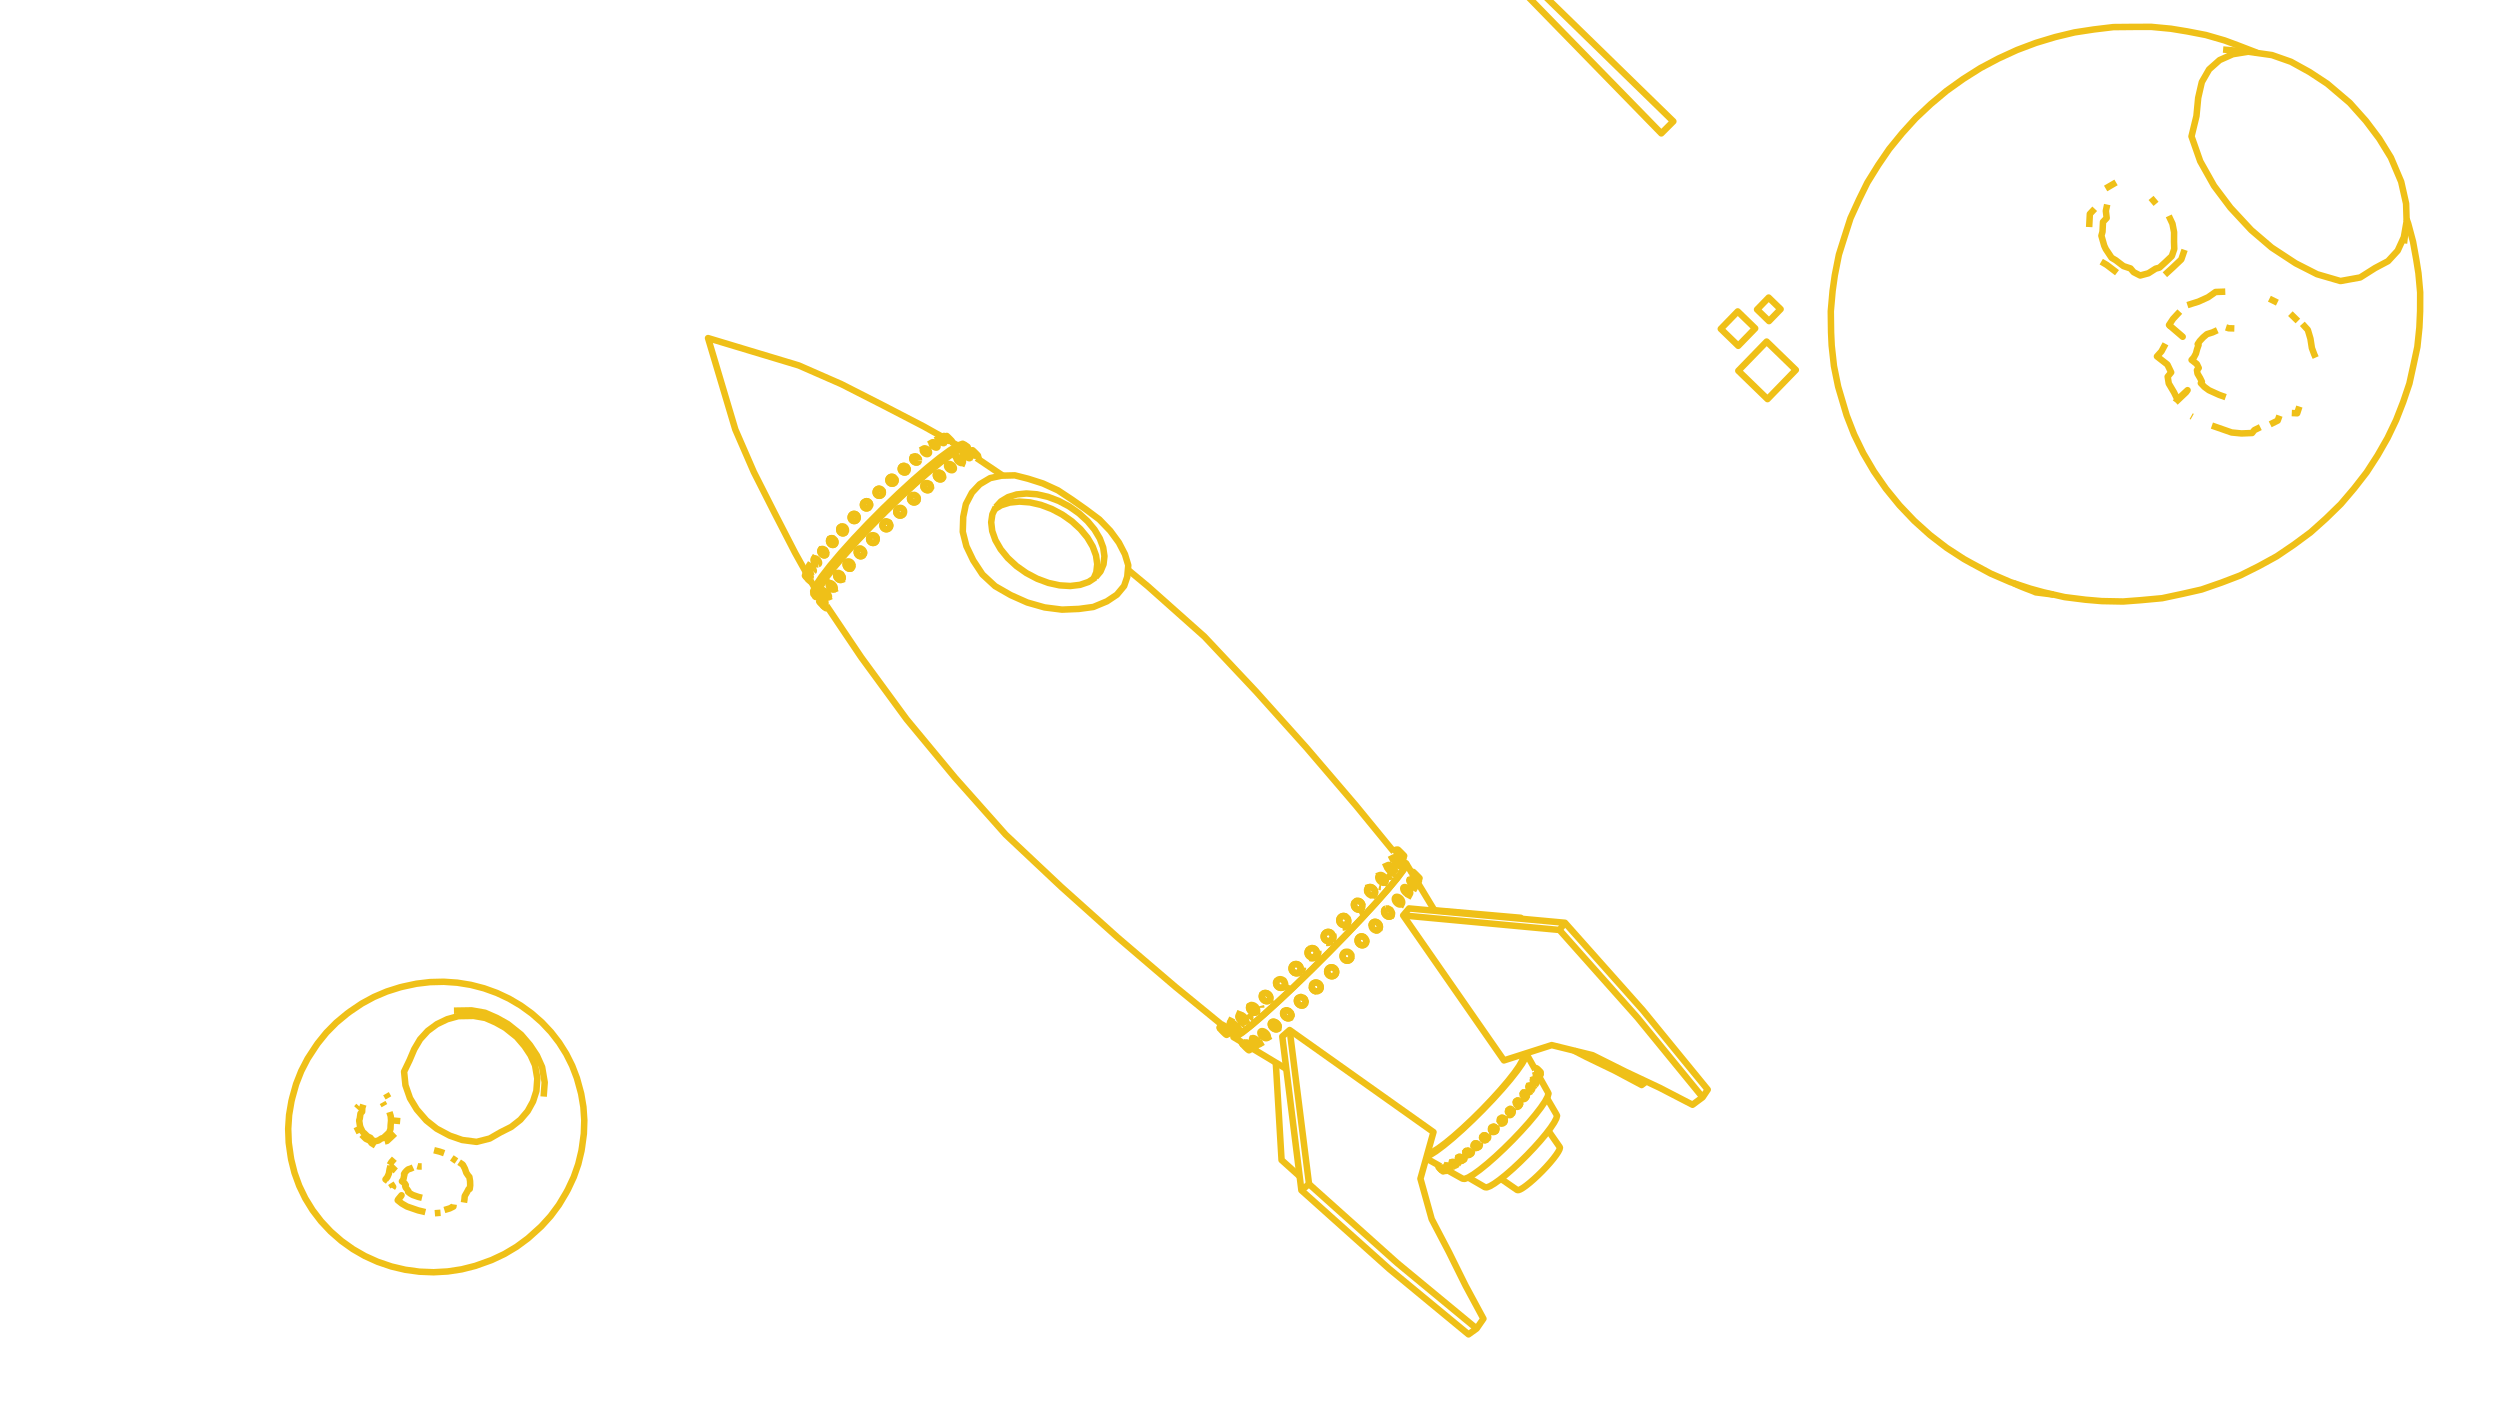 <svg width="1920" height="1080" fill="none" xmlns="http://www.w3.org/2000/svg"><g clip-path="url(#a)" stroke="#EFC018" stroke-width="5" stroke-linejoin="round"><path d="m953.936 800.499-.264.482.035.117.127.206.212.286.291.354.357.41.137.15"/><path d="m954.813 801.027-.271.508-.145.271-.022.054.072.144.163.23.218.269.029.037.323.37.385.42.432.455.465.472.477.47.473.45.45.415.409.361.354.296.284.218.204.131.116.04 2.201-1.23"/><path d="m954.398 801.807.114.04.204.13.283.217.354.295.41.362.451.415.474.452.478.471.465.473.434.455.385.422.152.174.171.196.247.306.162.228.071.144-.023.052M957.591 799.641l-.002.004-.552 1.091-.002.222.095.302.188.37.175.268.1.155.35.461.413.481.363.381.096.101.488.465.498.43.49.379.036.025.425.288.417.235.264.11.091.038.279.055.194-.039.099-.056 3.523-1.985"/><path d="m957.035 800.736.1-.134.193-.041.279.055.354.147.417.235.462.313.49.379.5.431.489.466.058.061.402.422.413.482.351.462.048.073.227.351.188.369.074.239.02.063-.004.221-.041.054-.06.079M962.354 796.074l-.698 1.505-.044.177-.03.122.009.108.021.264.043.141.089.292.229.476.318.5.393.506.455.493.264.244.234.216.522.41.528.344.511.265.289.107.187.069.423.079.352-.019.269-.118 3.431-1.909"/><path d="m961.656 797.579.174-.213.268-.119.352-.021.423.079.476.175.512.265.126.082.402.262.524.411.499.461.456.494.394.507.318.501.228.477.132.432.029.373-.075.298-.176.212M968.388 791.811l-.262.646-.139.371-.03.44.08.492.187.525.287.538.376.53.45.503.508.455.545.391.562.311.557.219.531.119.485.015.42-.091 3.033-1.618"/><path d="m968.125 792.457.243-.288.338-.194.419-.092.485.014.152.034.379.085.559.219.563.311.546.391.508.456.451.503.377.532.287.539.163.46.023.066.08.492-.031.44-.141.37-.244.287-.338.193M1068.02 704.737l.78-1.833.19-.512.08-.57-.01-.199-.03-.408-.16-.619-.26-.61-.36-.575-.24-.276-.21-.244-.52-.443-.56-.351-.59-.244-.59-.129-.58-.008-.53.113"/><path d="m1068.8 702.904-.01.015-.28.418-.01.004-.36.316-.01.007-.02.012-.47.23-.2.043-.33.071-.58-.007-.59-.128-.59-.245-.56-.351-.52-.444-.45-.52-.36-.577-.27-.61-.15-.62-.04-.607.08-.57.19-.512.29-.428.01-.005.05-.05.01-.008.33-.279.44-.217.03-.013M1054.09 708.79v-.006l.45-.379.52-.27.1-.027.03-.006.45-.117.61-.023.63.103.62.226.58.34.52.442.44.525.35.589.25.631.12.648v.64l-.12.608-.02.042-.22.511-.09.122-.01.012-.25.341v.004M1058.61 714.122l-.52.271-.58.15-.62.024-.63-.103M1053.38 711.06v-.641l.12-.608.24-.552M1059.14 714.421l.5-1.707M1049.37 723.387l-.08-.726-.1-.667-.22-.645-.34-.599-.44-.53-.53-.439-.5-.285"/><path d="M1049.29 722.661v.071l-.01.091v.059l-.02.441-.15.633-.28.58-.38.503-.01.005-.48.404-.55.297-.62.174-.65.046-.65-.086-.64-.215-.59-.333-.53-.44-.44-.53-.34-.599-.22-.646-.1-.668.03-.662.15-.635.28-.578.38-.498.01-.005.48-.409.56-.295.61-.174.65-.046.65.086.59.2.05.015.12.068.47.266M1037.34 732.501l.33.604.22.652.08.676-.05.673-.17.645-.3.592-.41.517-.01.004-.5.417-.58.309-.64.185-.66.054-.67-.078-.65-.208-.6-.331-.53-.439-.44-.532-.33-.604-.22-.652-.08-.676.04-.673.18-.646.3-.592.41-.51v-.006l.51-.421.58-.309.64-.185.66-.054.67.079.65.208.6.33.53.44.44.531ZM1025.55 744.46l.33.603.21.652.08.674-.05.671-.19.643-.31.59-.41.513-.01.005-.51.413-.59.306-.64.183-.68.052-.67-.081-.65-.21-.61-.331-.53-.44-.44-.531-.33-.603-.21-.651-.08-.675.06-.671.18-.643.31-.589.41-.508.01-.006.51-.418.59-.306.65-.183.67-.052.67.081.65.21.61.331.53.44.44.531ZM1007.66 756.566l.3-.571.41-.49v-.005l.51-.4.59-.289.63-.166.67-.038.67.092.65.218.6.336.53.442.44.53.33.597.22.642.08.663-.05.656-.18.627-.3.571-.41.495-.01.005M1010.95 761.369l-.67-.092-.65-.219-.6-.336-.53-.441-.44-.53-.33-.597-.21-.641-.09-.663M996.037 768.741l.024-.479.001-.032.006-.12.158-.596.28-.539.385-.457.004-.005.486-.366.562-.257.617-.138.649-.012.656.112.635.234.6.345.52.444.45.525.33.587.23.626.09.641-.03.63-.16.596-.28.54-.39.461v.004l-.48.362-.27.123-.02.009-.27.124-.62.137-.651.012-.655-.112-.637-.234-.593-.345-.528-.444-.441-.525-.338-.586-.222-.625-.098-.64Zm0 0-.006-.062M1000.2 772.24l.61-.13M985.456 777.964l.126-.554.244-.493.054-.063.008-.01.288-.338.003-.004.449-.32.526-.212.585-.097.619.023.632.142.618.254.582.358.523.447.444.52.348.572.238.603.12.609-.004.593-.127.554-.245.494-.224.262-.007.008-.122.144-.005.004-.444.315-.527.211-.584.096-.619-.023-.631-.142-.618-.255-.581-.357-.522-.447-.444-.519-.348-.571-.238-.602-.12-.609.003-.593Zm0 0 .021-.123M990.16 781.985l.526-.209M976.071 785.934l.196-.437.301-.352.003-.004.398-.261.007-.002.009-.003.462-.151.54-.046.58.067.598.177.594.281.566.373.516.452.447.512.025.038.336.516.26.573.15.57.034.547-.083.494-.001.007v.001l-.198.436-.304.355-.005.003-.394.257-.479.156-.539.045-.58-.068-.597-.178-.561-.266-.032-.015-.565-.373-.515-.45-.447-.512-.36-.552-.261-.572-.15-.57-.034-.547.083-.501Zm0 0 .01-.034M981.109 790.337l.01-.005M1090.2 674.441l-.02-.005-.12-.097-.2-.185-.29-.268-.35-.338-.4-.397-.45-.439-.47-.466-.47-.474-.46-.463-.42-.436-.38-.39-.31-.331-.25-.258-.15-.176-.07-.087.03.006.11.098.21.187.28.267.35.338.41.396.44.439.47.465.47.472.45.463.43.435.38.39.31.331.24.259.16.176.07.088Zm0 0-.71 1.295"/><path d="m1085.39 669.631-.69.375-.5.273-.07.037M982.001 789.292l-.198.437-.301.351-.003.004-.381.248-.018.012-.479.156-.539.044-.579-.067-.598-.178-.56-.265-.033-.016-.565-.373-.515-.45-.447-.512-.36-.552-.26-.572-.151-.571-.034-.546.083-.501.018-.041.179-.396.303-.356.005-.003.394-.258.015-.005.009-.003.454-.149.539-.045.58.067.598.177.594.281.566.373.516.452.448.512.025.039.335.514.26.573.15.571.034.547M981.102 790.343l2.035-.985M991.479 781.049l-.216.254-.008.008-.125.148-.004.004-.441.313-.008.006-.527.211-.584.096-.619-.023-.631-.142-.618-.254-.581-.358-.522-.447-.444-.519-.348-.571-.238-.602-.12-.609.003-.592.03-.132.096-.422.245-.494.061-.073.009-.01.283-.332.005-.004.443-.316M991.148 777.625l.348.572M991.734 778.8l.12.609-.004.593-.127.554M987.145 775.978l.585-.096.619.022.632.142M990.148 781.994l2.028-.806M989.602 776.3l.582.358M1001.86 771.486l-.01.005-.48.366-.25.114-.02.009-.29.131v.002l-.62.137-.651.012-.655-.112-.637-.234-.593-.345-.527-.444-.442-.525-.338-.586-.222-.625-.098-.64.004-.071.021-.44.002-.032.004-.087.158-.597.28-.539.39-.462.005-.004M1000.5 766.096l.59.345.53.444.44.526.34.587M1002.62 768.623l.09.641-.03.63M1002.53 770.49l-.28.539M998.555 765.763l.649-.013.655.112M1000.19 772.25l1.31-.277M1009.63 761.067l-.61-.336-.53-.441-.44-.53-.33-.597-.21-.642-.08-.662.04-.656.18-.627.3-.571.41-.495.01-.005.5-.395.59-.289.63-.166.67-.038.67.092.65.218.6.336.53.442.44.53.33.597.22.642.08.662-.05.657-.18.627-.3.571-.41.49v.005l-.51.399-.58.289-.64.166-.67.038-.67-.092-.64-.219ZM1021.45 749.485l-.61-.332-.53-.439-.44-.532-.33-.603-.21-.651-.08-.674.06-.672.18-.642.31-.59.42-.514v-.004l.51-.413.59-.307.65-.182.67-.052.67.08.66.21.6.331.53.44.44.532.33.603.21.651.08.674-.05.672-.19.642-.3.59-.42.508v.005l-.52.418-.59.306-.64.183-.68.052-.67-.08-.65-.21ZM1037.91 735.116l-.17.646-.3.592-.41.51v.006l-.51.421-.58.308-.64.185-.66.056-.67-.08-.65-.208-.6-.329-.53-.44-.44-.533-.33-.602-.22-.653-.08-.677.04-.672.18-.646.3-.591.41-.517.01-.004.5-.417.58-.308.63-.185M1037.66 733.115l.21.652M1035.11 731.002l.65.208M1048.96 721.358l.22.645.1.667v.105l-.01.058-.02.5-.15.633-.28.58-.38.498v.005l-.49.408-.56.297-.61.175-.65.045-.65-.086-.64-.214-.59-.333-.53-.441-.44-.529-.34-.6-.22-.646-.1-.667.03-.663.15-.633.28-.58.38-.503.01-.005.48-.403.56-.296.61-.174.65-.045.65.087.63.213M1059.63 712.724l-.24.552-.08.11-.01.012-.25.348-.01.006-.44.38-.52.27-.58.151-.62.024-.62-.103-.62-.226-.58-.34-.53-.442-.44-.526-.35-.59-.24-.632-.12-.648v-.641l.12-.608.24-.552.34-.475.01-.004.44-.376.52-.27.13-.033.03-.007.42-.109.62-.024.62.104.62.226.58.34.52.441.45.526.35.589.24.631.12.648v.64l-.12.608Zm0 0-.01.032M1056.24 707.971l-.6.014M1068.99 702.401l-.19.511-.3.429v.005l-.36.313-.01.007-.02.018-.47.231-.19.04-.35.074-.57-.007-.6-.129-.59-.244-.56-.351-.52-.444-.45-.521-.36-.576-.26-.61-.16-.621-.04-.607.08-.57.19-.511.3-.433v-.004l.07-.055.01-.008.31-.271.47-.23M1068.87 700.604l.15.62.03.398M1065.53 697.731l.6.129M1067.28 698.456l.51.444.21.243.24.276M1076.74 693.786l-.23.379-.33.285-.41.18-.3.042-.18.025-.53-.048-.55-.161-.56-.268-.54-.365-.51-.448-.46-.513-.37-.559-.3-.582-.19-.585-.08-.564.02-.521.04-.133.09-.325.24-.379.33-.284.41-.178.48-.066.52.049.56.161.55.268.55.365.51.447.45.512.38.557.29.582.19.584.09.563-.03.521-.13.459Zm0 0-1.39 2.798M1072.33 688.783l-.93.328M1082.83 686.494l-.26.221-.35.119-.41.011-.47-.096-.51-.2-.17-.098-.35-.198-.52-.382-.5-.451-.46-.505-.4-.537-.32-.551-.05-.119-.06-.143-.12-.28-.14-.512-.04-.463.07-.397.16-.314.26-.22.25-.084.1-.033.41-.011.47.097.06.025.45.176.52.296.52.381.5.45.45.504.4.536.32.549.24.542.14.512.04.463-.07.397-.16.315Zm0 0-1.76 3.26M1087.28 680.553l-.19.15-.27.051-.34-.051-.41-.15-.46-.244-.48-.328-.5-.399-.49-.456-.19-.204-.27-.291-.42-.514-.36-.514-.28-.495-.19-.455-.11-.398v-.327l.02-.074.07-.168.18-.149.27-.05.26.039.08.012.01.001.41.151.45.244.49.327.1.084.39.315.01.01.48.446.46.493.34.411.08.102.35.513.29.494.19.455.11.399v.327l-.08.243Zm0 0-1.95 3.507"/><path d="m1082.59 675.538-.36.174-.73.356M1089.75 676.506l-.11.074-.19-.023-.28-.117-.05-.032-.29-.175-.41-.291-.4-.331-.04-.031-.47-.419-.48-.461-.43-.442-.04-.042-.44-.489-.39-.476-.33-.443-.25-.394-.17-.329-.09-.253.02-.165.09-.064.01-.009.2.023v.004l.27.114.35.209.4.29.45.361.47.419.47.46.47.483.35.391.09.097.06.079.33.396.33.442.24.374.01.02.17.33.09.253-.01.167Zm0 0-.86 1.54-1.18 2.126"/><path d="m1085.01 671.594-.01.007-2.05 1.072M1084.7 670.005l-.14-.105-.31-.187-.23-.1-.14-.007-.06.032M723.71 335.51l-8.722-4.891-5.466-3.065-8.878-4.602-8.878-4.602-8.878-4.602-4.397-2.28-8.91-4.54-8.91-4.54-8.91-4.54-4.502-2.294-1.312-.651-9.159-4.015-9.158-4.016-9.158-4.015-5.054-2.215-9.574-2.887-9.575-2.886-9.574-2.886-9.574-2.886-9.575-2.887-9.574-2.886-9.575-2.886-2.62-.79 2.858 9.583 2.858 9.583 2.859 9.582 2.858 9.583 2.858 9.583 2.858 9.583 2.858 9.583.93 3.116 3.988 9.17 3.989 9.17 3.988 9.171 2.258 5.19 4.517 8.921 4.517 8.922 4.517 8.922 2.24 4.425 4.58 8.89 4.58 8.889 4.58 8.89 2.245 4.357 4.872 8.733 3.222 5.773M1078.58 664.105l.41 1.252-2.13 3.765-4.63 6.177-5.35 6.419-.28.336-1.36 1.63-.36.404-3.14 3.553v.006l-1.06 1.192v.007l-1.02 1.152-2.48 2.797v.008l-1.03 1.166-2.14 2.322-.01.009-.78.844-.01.009-2.58 2.804-2.1 2.274v.008l-3.24 3.514-.46.481-.01.009-.33.355-.01.009-3.66 3.848-1.75 1.83v.01l-4.29 4.5-.01.01-.15.165-1.51 1.587-2.72 2.782-1.4 1.423-.01.01-4.53 4.64-.01.01-.65.661-3.68 3.763-.62.615-.98.976-.01.01-4.66 4.638-.01.009-1.12 1.118-4.35 4.335-.49.487-.01.01-1.02 1.011-3.57 3.466-.01.009-1.57 1.523-4.317 4.18-.009.009-.012.012-.009.009-3.47 3.362-.92.866-.009.008-1.994 1.875-3.537 3.326-.009.008-.535.503-.009.009-3.749 3.525-.009.008-1.356 1.275-1.046.947-2.341 2.12-.008.008-1.005.91-.008.007-3.42 3.097-2.954 2.676-.429.369-1.194 1.027-4.176 3.59-.505.434-2.704 2.325-6.89 5.436-4.533 2.949-2.041.393"/><path d="m947.726 794.689-.417 1.823 2.07-.392 4.609-2.995 7.012-5.53 3.415-2.936.035-.03 1.163-1 3.704-3.184.853-.733.409-.371 3.509-3.178 3.312-2.999.008-.007 1.005-.91.008-.008 2.423-2.194.307-.278 2.067-1.944.008-.007 3.711-3.489.009-.009.533-.501.009-.008 3.563-3.35 1.995-1.875.009-.009.449-.422 3.933-3.812.006-.006.004-.004.005-.005 4.318-4.18 1.57-1.523.01-.009 3.37-3.266 1.23-1.229.01-.01.5-.5 4.31-4.291 1.14-1.133.01-.01 4.67-4.653.01-.009 1-.993.63-.63 3.62-3.699.66-.678.01-.01 4.56-4.656v-.009l1.4-1.423 2.99-3.063 1.23-1.286.15-.166.01-.01 4.29-4.501v-.009l1.75-1.839 3.67-3.855.01-.009.34-.354.01-.01.95-1.005 2.72-2.949.01-.009 2.09-2.273 2.63-2.853.01-.008.79-.861.01-.008 2.8-3.041.31-.347v-.008l2.45-2.771 1.14-1.287.01-.008 1.08-1.219v-.007l2.98-3.369 1.29-1.457.65-.78.46-.553 6-7.202 4.7-6.284 2.17-3.826-.42-1.267-1.58.694M947.309 796.512l6.626 3.987.88.529M740.883 345.595l-1.619-.783-3.747 1.379-5.762 3.523-6.766 4.963-.639.469-.175.127-1.912 1.553-2.342 1.902-.006.005-1.17.95-.006.005-1.648 1.338-2.029 1.648-.229.198-.006.006-2.569 2.236-.008.007-.702.611-.007.006-2.421 2.107-1.972 1.716-.007.007-2.37 2.062-1.589 1.46-.008.006-.016.016-.009.008-.11.101-1.891 1.738-2.01 1.847-.007.006-5.152 4.735-.009.009-.251.23-2.831 2.727-.008.007-6.2 5.973-.009.008-2.28 2.197-.008.006-.021.021-6.446 6.492-.007.009-2.491 2.508-.008.009-2.233 2.249-3.389 3.573-.007.008-3.284 3.462-.008.008-3.859 4.07-.5.554-.006.007-1.74 1.931-2.076 2.306-.008.008-.208.231-.007.008-3.048 3.384-.006.007-1.812 2.01-.06.067-1.88 2.224-.006.007-.766.906-.006.007-1.983 2.345-2.874 3.399-.496.587-.523.676-2.375 3.069-.109.14-3.23 4.173-4.232 6.333-2.089 4.379.103 2.287M628.691 456.158l1.281 1.903.231.344"/><path d="m742.489 346.678.169-.31.57-3.009-1.671-.828-3.222 1.179-.035.012-.633.232-5.992 3.658-7.889 5.784-.223.181-1.275 1.035-2.532 2.055-2.047 1.661-.007.006-1.191.967-.006.005-1.756 1.425-.456.37-1.749 1.522-.006.005-2.625 2.284-.007.006-.65.566-.008.007-2.269 1.974-2.019 1.757-.007.006-1.384 1.204-2.795 2.568-.008.008-.508.467-.788.724-2.396 2.201-.007.007-5.019 4.611-.636.613-.009.009-2.391 2.303-.007.007-7.203 6.937-.008.009-.962.926-.007.007-.616.594-7.034 7.084-.007.007-1.469 1.479-.008.009-3.144 3.167-3.25 3.427-.007.007-2.787 2.938-.008.009-4.762 5.022-.007.007-.174.184-1.701 1.888-1.701 1.889-.007.008-.08.088-.027.03-.008.009-3.297 3.661-.006.006-1.825 2.026-1.218 1.353-.711.84-.006.007-.739.875-.006.007-1.944 2.3-3.027 3.581-1.096 1.297-.815.964-.926 1.196-1.281 1.657-.285.367-3.999 5.17-4.399 6.588-2.163 4.551.121 2.367 2.359.131 1.208-.559"/><path d="m743.227 343.36-2.242-1.732-1.678-.835-3.754 1.358-.132.048-5.977 3.632-1.793 1.31-1.391 1.018-.471.344-2.407 1.76-.84.613-.963.704-.665.539-.888.719-2.471 2.002-2.428 1.966-.008.007-.834.675-.007.006-.44.357-.005.003-1.713 1.388-.901.784-.006.004-7.548 6.56-2.227 1.936-7.366 6.763-4.107 3.77-7.204 6.936-4.584 4.414-7.045 7.097-4.564 4.596-6.879 7.258-4.062 4.287-6.689 7.433-1.694 1.882-.004.005-1.16 1.289-.008.009-.266.295-3.819 4.525-2.046 2.424-.776.92-1.018 1.207-.64.758-.657.851-1.997 2.588-.456.591-1.343 1.74-.503.651-1.379 1.788-.119.154-.931 1.399-3.439 5.171-1.038 2.199-1.106 2.344.131 2.37 1.735 2.249M1078.58 664.106l-.4-.491-1.63-1.989M1070.49 654.222l-.41-.507-6.34-7.737-6.33-7.738-6.34-7.737-6.33-7.738-3.46-4.219-6.5-7.6-6.5-7.599-6.5-7.599-6.5-7.6-6.5-7.599-5.3-6.203-6.681-7.443-6.678-7.444-6.678-7.443-6.678-7.443-6.679-7.443-5.382-5.999-6.852-7.283-6.853-7.283-6.852-7.283-6.853-7.283-6.852-7.283-5.478-5.822-7.47-6.648-7.47-6.649-7.47-6.648-7.469-6.649-7.47-6.648-6.032-5.369-7.695-6.387-7.677-6.371M634.793 465.226l.795 1.182 5.584 8.296 5.583 8.297 5.229 7.771 5.583 8.296 3.881 5.767 5.908 8.069 5.908 8.068 5.908 8.068 5.909 8.068 5.908 8.068 5.261 7.185 6.382 7.698 6.383 7.698 6.382 7.698 1.586 1.914 6.383 7.698 6.382 7.698 3.842 4.634 6.646 7.472 6.646 7.472 6.646 7.472 6.646 7.471 6.646 7.472 5.562 6.254 7.285 6.851 7.284 6.851 7.284 6.852 7.284 6.851 7.284 6.852 6.051 5.691 7.445 6.676 7.445 6.676 7.445 6.676 7.445 6.676 7.445 6.676 6.223 5.581 7.602 6.497 7.603 6.497 7.601 6.497 7.602 6.496 7.602 6.497 6.415 5.482 7.741 6.331 7.741 6.331 7.741 6.331 7.741 6.331 4.262 3.485.003.003.721.59M1096.32 885.797l1.04.075 3.09-1.332 4.35-2.75 5.46-4.072 6.36-5.243 7-6.21 7.28-6.852.08-.076 7.1-7.042.33-.325 6.92-7.222.27-.285 6.66-7.341 5.87-6.878 4.83-6.142 3.63-5.167 2.28-3.996.86-2.68-.58-1.277M1169.15 810.983l-.56-.934M1127.62 904.321l8.64 5.023 4.16 2.413 1.41.167 2.42-.923 3.35-1.984 4.16-2.975.94-.756 3.86-3.097 5.26-4.584 5.5-5.132 1.06-1.051 4.47-4.425 2.63-2.767 2.7-2.833 4.92-5.501 4.32-5.18 1.74-2.29 1.81-2.367 2.63-3.951 1.63-3.096.57-2.126-.51-1.083-5.03-8.638-2.25-3.859"/><path d="m1111.51 898.662 8.73 4.873 3.03 1.689 1.62.176 2.72-1.079.11-.043 3.96-2.387 4.92-3.569 5.7-4.617 6.26-5.487 6.56-6.137 6.6-6.543 6.37-6.683 5.9-6.553 5.17-6.159 4.25-5.523 3.17-4.669 1.42-2.645.54-.995.7-2.478-.58-1.231-4.89-8.723-1.59-2.844M1095.66 888.185l2.53-1.086 4.66-2.936 5.84-4.354 6.8-5.612 7.5-6.649 7.28-6.853.61-.57 2.11-2.091v-.005l.89-.88.01-.006 4.95-4.911.08-.09.01-.006 1.24-1.299.01-.005 6.36-6.643 6.72-7.406.42-.458 6.28-7.366 5.17-6.574 3.88-5.526 2.43-4.27.91-2.859-.36-.771M1152.7 905.286l8.22 5.694 4.28 2.959.87.102 1.47-.542 2.02-1.168 2.48-1.752 2.85-2.268 3.11-2.698 3.25-3.021 3.26-3.227 3.14-3.305 2.9-3.252 2.54-3.072 2.08-2.773 1.56-2.364.96-1.867.33-1.3-.3-.684-5.71-8.215-2.85-4.107"/><path d="m984.789 796.014 1.233 9.923 1.233 9.924.629 5.062 1.233 9.924.929 7.478 1.233 9.924 1.233 9.924 1.233 9.923 1.233 9.924 1.233 9.924.586 4.718 1.233 9.923.104.834 1.233 9.924.096.774 7.447 6.67 7.45 6.67 7.45 6.671 7.45 6.67 7.46 6.67 7.45 6.67 7.44 6.67 7.46 6.671 7.74 6.931 7.71 6.368 7.58 6.258 7.71 6.368 7.55 6.24 7.71 6.366 7.53 6.22 7.71 6.37 7.52 6.2 6.18-4.44 5.25-7.59-4.75-8.8-4.75-8.797-4.13-7.653-4.45-8.96-4.44-8.959-4-8.082-4.64-8.861-4.64-8.86-3.93-7.529-2.68-9.634-2.68-9.634-2.68-9.635-.6-2.132 2.69-9.631 1.68-6.004.4-1.414.66-2.387 2.24-7.992.61-2.203 1.73-6.162-8.16-5.787-.85-.601-.07-.055-8.16-5.787-8.16-5.786-8.15-5.787-8.16-5.786-8.15-5.787-8.16-5.786-8.15-5.787-8.16-5.786-8.16-5.787-8.15-5.786-8.16-5.787-8.154-5.786-3.494-2.479-4.883 4.254-.78.679Z"/><path d="m990.453 791.081 1.248 9.921 1.248 9.922 1.248 9.922.528 4.192 1.058 8.413 1.248 9.922 1.249 9.922 1.248 9.922 1.252 9.922 1.24 9.921 1.25 9.922 1.25 9.922.81 6.451"/><path d="m999.465 914.117 5.545-4.505.32-.258 7.45 6.672 7.45 6.672 7.45 6.671 7.45 6.67 7.45 6.672 7.45 6.672 7.45 6.672.98.88 7.45 6.671 6.94 6.212 7.7 6.37 7.62 6.293 7.71 6.37 7.59 6.274 7.71 6.375 7.57 6.25 7.71 6.37 7.55 6.24M1208.69 806.822l8.9 4.565.8.41 9.01 4.342 9 4.343 3.53 1.702 8.83 4.699 8.83 4.699 3.2 1.705 3.59-2.722M1168.56 705.626l-.71-.787-9.96-.869-9.96-.869-9.97-.869-9.96-.869-9.96-.87-9.96-.869-1.06-.092-5.44-.475M937.955 786.695l-1.396 2.489.03.117.122.206.209.286.287.354.195.227"/><path d="m939.09 786.541-.41.748-.247.449-1.061 1.935-.164.297-.02.057.074.148.141.2.023.032.248.308.323.373.387.422.433.456.464.471.478.47.472.45.449.413.409.36.353.293.283.215.202.128.115.037 2.284-1.305"/><path d="m937.207 789.97.113.036.201.128.283.214.353.293.409.36.45.413.473.451.479.471.465.473.435.457.386.423.209.241.114.131.248.308.164.232.072.147-.021.055M941.487 785.647l-.658 1.259-.084.16-.276.528-.012.022-.006.012-.406.777-.197.376-.004.229.093.307.187.375.072.112.202.316.35.464.412.483.459.483.489.464.499.429.49.376.163.108.3.201.418.23.347.139.01.004.281.049.196-.046.862-.495 2.882-1.657"/><path d="m939.848 788.782.101-.14.195-.047.167.028.114.02.357.142.418.23.463.309.492.376.5.429.489.466.222.233.239.251.413.484.18.239.17.226.133.208.141.22.186.375.092.307v.02l-.005.208-.103.139M948.554 791.353l.141-.19.008-.308-.124-.416-.153-.31"/><path d="m946.32 781.771-.667 1.38-.258.536-.84 1.737-.012.047-.066.261.006.101.019.281.06.204.068.236.226.482.315.505.393.51.454.493.499.46.026.019.498.388.53.339.515.26.34.119.141.05.427.071.358-.029.275-.127 1.597-.905.55-.312 1.403-.796"/><path d="m953.177 788.082.245-.301.109-.416-.032-.515-.045-.158-.075-.261-.051-.177-.305-.653-.426-.685-.531-.691M944.555 785.425l.18-.223.274-.129.357-.029.427.07.481.168.516.259.479.307.052.033.525.408.5.461.456.495.393.51.315.506.226.483.127.44.024.381-.08.307-.18.222M952.649 776.624l-.79 1.857-.174.407-.432 1.015-.031.073-.021.048-.147.383-.038.452.074.502.182.533.283.544.374.535.45.504.508.454.548.388.567.305.563.212.055.011.24.049.243.05.493.003.428-.102 3.143-1.706M959.637 782.864l.342-.405.202-.518.053-.61-.097-.68-.245-.722-.383-.738-.001-.001-.096-.138-.408-.585"/><path d="m951.199 780.024.052-.061.2-.239.346-.206.428-.104.284.002.209.001.179.037.359.072.564.212.568.305.549.388.51.455.45.506.375.535.263.508.02.038.059.175.103.302.019.057.073.502-.038.451-.149.383-.253.299-.347.205M1050.21 682.42l.31-.441v-.005l.04-.036.01-.009.36-.307.46-.228.03-.014.55-.125.58-.002.61.121.6.238.56.348.36.301.11.093.05.049.45.521.36.58.25.616.15.629.03.617-.09.582-.21.525-.01.016-.3.431-.01.004-.37.316v.007l-.03.025M1053.43 687.644l-.6-.12-.6-.239M1049.91 683.526l.09-.583M1051.42 681.38l-2.61.675M1054.7 688.936l1.08-2.463M1054.28 689.541l.42-.605M1050.33 685.391l-.25-.617-.15-.63M1045.67 698.41l.52-1.77.14-.622.01-.653-.11-.659-.24-.639-.34-.594-.44-.528-.53-.44-.58-.336-.06-.021-.13-.044-.44-.154-.64-.094-1.7.091"/><path d="m1046.19 696.64-.02.041-.24.527-.07.104-.01.013-.28.374-.01.005-.45.391-.54.286-.6.164-.63.036-.64-.093-.63-.219-.58-.336-.53-.441-.44-.528-.35-.596-.15-.432-.05-.115-.03-.092-.11-.66.01-.653.14-.622.26-.568.36-.486v-.005l.47-.395.54-.285.06-.017.03-.008.47-.129.03-.009.63-.036M1044.82 699.847l.01-.005.49-.664.35-.767M1035.47 707.742l-.07-.757-.09-.679-.22-.654-.33-.605-.44-.532-.53-.439-.6-.328-.7-.378"/><path d="m1035.4 706.985-.01.067v.094l-.04.516-.17.649-.29.597-.41.522v.004l-.5.421-.58.314-.63.19-.66.059-.67-.076-.64-.206-.6-.328-.53-.439-.44-.533-.34-.605-.21-.655-.09-.679v-.074l.01-.154.03-.449.17-.65.3-.597.4-.515.01-.006.5-.425.58-.314.63-.189.66-.058.02.002.13.016.51.058.56.178.02.005.05.018.02.005M1034.23 711.049l.01-.004.55-.705.4-.806.23-.878.05-.914M1022.97 717.264l.33.609.2.662.08.689-.06.688-.2.663-.32.61-.43.536v.005l-.52.435-.6.327-.66.202-.68.069-.68-.067-.66-.2-.61-.325-.53-.439-.44-.534-.33-.61-.2-.662-.07-.689.06-.689.01-.045.06-.2.12-.417.32-.611.42-.529.01-.006.53-.44.6-.327.49-.152.16-.049.04-.004.64-.065.68.067.66.2.61.325.53.439.44.534Z"/><path d="M1022.87 722.785v-.005l.58-.724.43-.825.26-.894.09-.931-.1-.929-.28-.894M1010.68 729.715l.32.61.21.661.06.686-.07.687-.2.662-.32.608-.44.534-.01.004-.53.432-.61.325-.66.2-.68.066-.69-.068-.66-.2-.61-.328-.54-.438-.44-.534-.32-.609-.2-.661-.07-.688.07-.686.03-.101.06-.209.11-.351.32-.609.44-.527v-.007l.54-.437.61-.324.27-.083.2-.06.19-.057.69-.067.68.069.67.201.61.326.53.439.44.534ZM1011.09 734.661l.01-.005.59-.72.44-.822.27-.893.1-.928-.1-.928M998.296 741.982l.328.603.204.652.072.676-.062.672-.194.644-.319.591-.43.514-.006.005-.521.414-.602.307-.655.183-.681.052-.683-.08-.657-.21-.607-.331-.533-.44-.439-.532-.328-.603-.204-.652-.073-.675.013-.143.016-.17.033-.36.194-.643.318-.591.426-.509.005-.006.526-.419.602-.307.655-.183.132-.011.158-.012.392-.03.682.08.658.21.607.331.534.44.439.533ZM999.309 746.279l.006-.005.582-.695.433-.798.26-.869.08-.909M980.064 755.147l.035-.525.003-.033.005-.087.173-.613.296-.557.402-.476.004-.005.502-.385.579-.274.633-.154.662-.027.36.055.132.02.175.026.646.225.6.341.53.443.441.528.334.593.214.635.087.653-.044.645-.173.613-.296.558-.407.48-.006.004-.497.38-.314.149-.022.01-.243.115-.632.153-.663.026-.666-.101-.645-.225-.599-.341-.53-.442-.44-.528-.334-.592-.146-.432-.043-.125-.026-.078-.087-.652Zm0 0-.005-.068M984.242 758.636l.304-.066M987.91 757.249l.005-.004.551-.649.4-.753M969.1 764.807l.139-.569.258-.511.071-.084.009-.01.283-.333.004-.004.463-.337.541-.229.597-.111.632.01.641.131.626.247.131.079.101.061.355.213.525.446.443.523.344.577.232.611.111.621-.015.607-.139.569-.259.511-.246.288-.007.008-.115.135-.006.004-.458.332-.541.227-.597.111-.631-.01-.64-.132-.626-.247-.586-.353-.524-.446-.356-.419-.087-.102-.344-.577-.232-.61-.111-.62.014-.607Zm0 0 .031-.158M973.82 768.819l.303-.122M959.394 773.168l.208-.452.312-.367.004-.004.41-.276.027-.009.009-.004.453-.158.551-.058.589.056.606.168.6.274.57.369.518.451.105.121.088.101.254.292.357.558.256.581.142.581.025.558-.094.515-.003.007-.004.008-.202.436-.316.371-.005.003-.406.272-.49.17-.55.057-.589-.056-.606-.169-.598-.274-.318-.206-.138-.089-.113-.074-.518-.45-.445-.513-.358-.557-.255-.58-.143-.58-.026-.558.093-.515Zm0 0 .013-.038M964.449 777.562l.01-.005M968.597 774.024l-.033-.755-.193-.785M1078.4 657.306l-.03-.008-.12-.099-.2-.188-.28-.269-.36-.34-.4-.398-.45-.441-.47-.466-.47-.473-.46-.463-.42-.434-.38-.389-.31-.329-.24-.256-.16-.173-.06-.084.03.008.12.101.2.188.29.27.35.34.4.397.45.44.47.465.47.472.45.462.43.433.37.389.32.329.24.256.15.174.07.086Zm0 0-.75 1.337M1073.59 652.496l-.74.414-.57.313-1.79 1"/><path d="m964.854 777.29-.003.004-.393.263-.018.012-.49.17-.55.057-.589-.056-.606-.169-.598-.274-.317-.205-.138-.089-.114-.075-.518-.45-.446-.513-.357-.557-.255-.58-.143-.58-.026-.558.093-.515.021-.045.187-.406.315-.371.005-.004M965.471 775.958l-.094.514-.003.007-.206.444M960.32 772.076l.036-.012.009-.004.444-.154.55-.059M964.441 777.569l2.753-1.358M964.242 773.165l.106.122.088.101M971.314 768.55l-.586-.353-.524-.446-.356-.419-.087-.102-.344-.577-.232-.61-.111-.621.014-.606.04-.167.099-.403.258-.51.08-.094.009-.011.278-.327.005-.004.458-.332.541-.229.597-.111.632.01.641.13.626.247.132.08.101.061.354.213.525.446.443.522.344.578.232.611.111.621-.015.607-.139.569-.259.51-.239.28-.007.008-.119.139-.004.004-.463.336-.229.097-.312.131-.597.111-.631-.011-.641-.131-.625-.247ZM969.538 762.555l-.448 2.261M975.914 767.975l.731-.308.626-.454M973.809 768.828l2.105-.853M985.952 757.829l-.004.005-.503.385-.293.139-.021.01-.265.125-.318.077-.314.076-.663.026-.666-.101-.645-.226-.599-.34-.53-.442-.44-.528-.334-.592-.146-.432-.042-.124-.027-.079-.087-.652.005-.078.032-.48.003-.033.003-.054.173-.613.295-.558.407-.48.006-.005M986.781 754.887l.087.653-.044.645M979.945 753.636l.108 1.521M985.59 758.35l.855-.207.782-.37.679-.519.005-.005M984.234 758.647l1.357-.297M985.262 752.688l.531.442.44.529M993.344 746.742l.82.448.888.283.922.109.921-.071.884-.248.813-.414.711-.566.005-.005"/><path d="m994.078 747.015-.607-.332-.533-.44-.439-.532-.328-.603-.204-.652-.072-.675.013-.142.015-.17.033-.36.194-.644.318-.591.431-.514.006-.005.521-.414.602-.307.654-.184.134-.01.158-.012.39-.031.683.08.658.21.607.331.533.441.439.532.328.604.204.652.073.675-.062.673-.195.643-.318.591-.426.509-.005.005-.527.419-.602.307-.654.183-.682.053-.683-.081-.657-.209ZM1010.23 734.167v.006l-.54.438-.61.325-.66.199-.69.067-.68-.068-.67-.202-.61-.326-.53-.438-.44-.535-.32-.609-.2-.661-.07-.687.07-.687.03-.1.06-.21.11-.351.32-.609.44-.533.01-.005M1006.86 728.279l.19-.056.68-.067.69.069.66.201.61.326.54.439.44.534.32.609.2.662.07.687-.07.687M1010.99 733.031l-.32.609M1005.77 728.749l.61-.325M1005.89 735.692l.9.272.93.092.93-.09.89-.27.82-.438.73-.591v-.006M1018.76 722.503l-.61-.325-.53-.439-.44-.534-.33-.61-.2-.662-.08-.689.07-.689.01-.045.06-.201.12-.416.32-.611.43-.535v-.005l.52-.435.61-.327.49-.152.16-.049.04-.004.64-.065.68.067.66.2.61.325.53.438.44.535.33.609.2.662.08.688-.07.689-.19.663-.32.61-.42.53-.01.006-.52.44-.6.327-.66.202-.68.069-.68-.067-.66-.2ZM1018.61 724.103l.93.09.92-.093.88-.273.81-.442.71-.594.01-.006M1034.75 705.058l.33.604.22.654.09.679-.01.042v.06l-.04.575-.17.65-.29.597-.4.515-.01.006-.5.426-.58.314-.63.19-.66.058-.67-.075-.64-.206-.6-.329-.53-.439-.44-.532-.34-.605-.21-.655-.09-.679v-.075l.01-.154.03-.449.17-.649.3-.597.4-.521.01-.005.5-.421.57-.313.64-.189.66-.058.02.002.13.015.51.058.63.201.02.005.17.092.43.237M1031.02 712.391l.9-.079.85-.257.78-.424.68-.576v-.006M1045.56 697.704v.005l-.46.396-.54.286-.6.164-.63.036-.64-.093-.62-.219-.59-.336-.53-.441-.44-.529-.34-.595-.16-.433-.04-.115-.04-.092-.11-.659.01-.653.14-.623.26-.567.37-.491v-.005M1042.82 691.867l.64.094.44.153.12.044.06.022.59.336.53.44.44.528.34.594.24.639.11.659M1046.18 696.65l-.26.568-.06.092M1041.05 692.349l.54-.284.09-.025.03-.007M1043.46 700.774l.73-.386.63-.536v-.005M1055.77 686.482l-.31.442v.005l-.37.313v.007l-.04.032-.49.243-.55.126-.59.003-.6-.12-.6-.239-.57-.347-.52-.444-.4-.469-.05-.053-.03-.049-.32-.532-.26-.617-.14-.63-.03-.618.09-.582.21-.524.31-.447.01-.003.04-.041.01-.008.35-.299.49-.242.55-.125.58-.002.61.121.6.238.57.348.35.3.11.093.05.049.45.522.36.58.25.616.15.629.03.617-.09.582-.21.525Zm0 0v.007M1051.41 681.389l-.02.005M1064.1 677.052l-.24.389-.35.296-.42.189-.29.046-.2.031-.54-.04-.56-.155-.57-.264-.36-.238-.13-.087-.06-.037-.51-.447-.45-.514-.38-.563-.28-.588-.18-.592-.08-.572.04-.531.03-.114.07-.222.04-.132.25-.39.35-.294.42-.188.29-.044.2-.031.54.04.56.156.57.263.55.362.51.446.44.514.38.561.01.024.08.164.2.399.18.591.08.572-.04.53-.15.47Zm0 0-1.47 2.898M1059.7 672.035l-2.54.956M1059.11 680.976l.76.209.72.053M1064.46 672.126l.71.513.37.205.19.103.16.088.69.264.65.121.58-.025.48-.171.36-.309M1070.5 669.539l-.27.229-.35.126-.42.017h-.01l-.25-.047-.23-.043-.51-.196-.18-.096-.35-.197-.53-.38-.5-.451-.45-.505-.4-.54-.13-.234-.19-.321-.09-.235-.13-.311-.13-.519-.03-.47.07-.403.18-.322.27-.227.3-.104.06-.021.42-.016.48.091.44.167.08.029.52.293.53.379.5.45.45.505.4.539.31.553.23.546.13.518.02.27.01.2-.01.077-.06.327-.18.322Zm0 0-1.85 3.375M1065.87 664.415l-3.47 1.57M1069.52 665.799l.67.539.67.441.62.325.56.198.36.048.12.015.38-.075.26-.209M1075.2 663.455l-.19.154-.27.054-.36-.047-.41-.147-.47-.241-.49-.327-.5-.398-.46-.435-.03-.021-.46-.496-.41-.515-.35-.517-.28-.497-.19-.458-.1-.402.01-.331.02-.063.07-.183.2-.153.28-.053.22.031.13.017.42.148.46.241.49.326.48.389.01.009.22.201.27.254.46.494.42.515.09.131.26.384.28.496.19.459.09.402v.332l-.1.247Zm0 0-1.79 3.183-.25.443M1070.53 658.432l-.38.189-.82.412-2.4 1.206M1077.85 659.346l-.11.074-.2-.021-.26-.109-.02-.008-.35-.207-.4-.29-.29-.231-.16-.131-.48-.419-.47-.461-.47-.484-.44-.49-.39-.476-.32-.444-.25-.394-.17-.33-.08-.253.02-.166.11-.074.14.017.06.006.28.118.35.207.41.29.44.362.48.418.47.46.47.483.43.489.06.07.1.118.23.287.33.443.25.394.03.049.14.282.08.254-.02.167Zm0 0-1.3 2.28-.85 1.506"/><path d="m1073.12 654.432-1.7.918-.51.27-.07.038-.13.073-.37.196M1075.3 663.208l.25.026.15-.102M1072.85 652.91l-.08-.054-.31-.182-.23-.094-.14-.002-2.01 1.138M1105.3 895.194l-.55.966-.01.028.04.08.09.128.14.171.17.207.21.236.24.255.25.265.26.265.26.253.25.234.22.203.19.167.15.122.04.026"/><path d="m1106.31 895.765-.17.33-.45.847-.04.072.02.067.07.115.12.159.16.196.21.226.23.247.25.259.27.26.26.252.01.006.25.229.24.207.21.173.18.131.13.085.09.034.03-.016 1.17-.68"/><path d="m1105.65 897.014.04-.017.08.034.13.085.18.13.21.173.24.208.26.234.27.253.26.261.26.259.08.086.15.161.2.226.17.196.12.159.07.115.01.067M1108.38 895.29l-.25.516-.06.127-.16.315-.02.045-.13.275-.07.128-.02.112.02.081.01.075.09.196.14.226.18.248.22.262.25.264.03.035.24.222.28.239.28.214.14.094.13.084.24.138.22.09.18.041.12-.012 1.07-.643.95-.57"/><path d="m1107.69 896.696.08-.063.09-.008.04-.004.17.04.03.013.19.078.17.094.08.043.04.03.22.149.28.213.1.085.19.155.15.148.12.109.25.265.08.099.14.162.17.234.01.015.14.226.08.196.03.156-.02.112-.08.062M1112.45 898.092l.11-.085.03-.151-.04-.212-.02-.047"/><path d="m1111.71 893.149-.89 2.055-.07.156v.197l.05.231.12.256.16.271.21.275.25.27.27.253.29.227.3.193.13.063.17.087.28.103.25.051.22-.003.17-.057 1.87-1.15"/><path d="m1115.49 896.628.16-.146.09-.211.01-.267-.08-.313-.15-.346-.22-.367-.28-.373-.34-.365M1110.82 895.205l.12-.108.17-.058.21-.003.25.05.28.103.3.15.3.193.29.227.28.254.24.27.21.275.17.272.11.256.05.231v.197l-.06.155-.12.109M1115.5 890.917l-.66 1.858-.03.236.02.265.09.284.15.292.2.289.24.274.28.25.31.215.32.173.32.123.3.07.29.012.25-.044.21-.1 1.69-1.034M1119.49 894.08l.21-.206.13-.267.05-.319-.04-.359-.12-.385-.19-.395-.27-.391-.33-.372"/><path d="m1114.84 892.774.1-.198.16-.152.2-.101.25-.044.21.009.08.003.31.069.32.124.32.172.3.216.28.25.25.275.2.289.14.292.05.168.04.116.03.266-.04.235-.1.198-.15.152M1171.82 843.138l.67-1.232.1-.299.04-.329-.02-.348-.08-.352-.15-.342-.2-.32-.24-.286-.28-.24-.31-.186-.32-.124-.33-.057-.31.012-1.41.221M1170.94 842.552l-.33-.124"/><path d="m1172.12 842.37-.13.072v.002l-.13.072-.29.081M1169.33 840.353l.04-.329.1-.3M1169.63 839.467l.16-.152v-.005l.05-.048.26-.146.25-.069.04-.011M1172.49 841.906l-.01.018-.15.24M1171.6 843.489v-.002l.22-.348M1169.58 841.396l-.14-.343M1166.93 849.015l.43-.951.14-.319.06-.348v-.363l-.06-.366-.13-.352-.19-.327-.25-.288-.28-.239-.32-.18-.33-.115-.35-.044-1.03-.084M1165.65 848.814l-.34-.114-.32-.18-.28-.239-.25-.289"/><path d="M1167.15 848.36v.004l-.22.203-.29.165-.31.098-.34.028M1164.08 846.947v-.364l.07-.348.13-.319.19-.277.24-.226.29-.165.26-.081.01-.003.05-.014.3-.024.03-.003M1167.36 848.063v.01l-.19.268M1166.67 849.393v-.003l.26-.375M1161.7 854.367l.08-.41.02-.374-.05-.373-.12-.359-.19-.331-.24-.29-.29-.238-.38-.28M1160.41 855.461l-.36.037-.36-.037-.35-.109-.32-.177"/><path d="m1158.24 852.851.16-.331.21-.29.27-.238.31-.177.34-.108.35-.037.36.037.35.108.16.088.03.02.08.041.05.028M1161.78 853.957l-.02.077-.05.218-.01.026-.01.038-.15.331-.22.29-.27.238-.3.177M1161.08 855.695v-.003l.29-.392.21-.447.12-.486M1158.49 854.647l-.18-.331-.12-.359-.05-.373.02-.374M1151.85 859.66l.17-.335.23-.294.28-.242.33-.18.35-.113.37-.039.37.034.35.107.33.176.29.238.24.291.18.332.11.361.04.376-.03.377-.1.362-.17.335-.23.294-.29.242-.32.181"/><path d="M1155 862.194v-.002l.31-.398.23-.452.14-.491.04-.509-.05-.508-.16-.488-.24-.449-.32-.393M1153.63 862.315l-.37-.034-.36-.108M1151.87 861.136l-.11-.362-.05-.376M1145.16 866.443l.18-.33.24-.29.29-.237.33-.176.36-.108.37-.036.38.037.36.11.33.177.29.238.24.291.17.331.11.359.04.373-.04.373-.11.358-.17.33-.24.29-.29.237-.34.176"/><path d="m1148.62 868.683.01-.003.32-.391.24-.446.15-.485.05-.504-.05-.504-.15-.485-.24-.448M1146.55 869.053l-.35-.11-.34-.177M1145.34 868.237l-.18-.331-.11-.359M1138.82 872.387l.29-.224.33-.163.36-.097.37-.026.37.046.36.116.33.181.29.239.24.289.18.327.11.353.04.365-.04.362-.11.347-.18.318-.24.276M1142.17 874.951v-.002l.32-.373.24-.43.15-.468.05-.491-.05-.493-.15-.476-.24-.443M1141.23 875.319l-.33.163-.36.097-.37.026-.37-.046-.36-.116M1138.4 874.408l-.11-.353-.03-.364.03-.363.11-.347.18-.317M1132.18 878.513l.28-.203.33-.143.35-.078.36-.01.37.059.36.126.32.187.29.241.24.287.18.32.12.343.04.351-.03.346-.1.328-.17.297-.23.255M1132.52 881.279l.33.187.35.126.37.059.37-.01M1135.83 880.801v-.002l.31-.344.23-.402.14-.443.04-.468-.06-.475-.15-.463M1131.99 880.751l-.18-.32-.11-.342-.04-.351M1125.6 885.787l-.12-.328-.05-.333.01-.324.09-.302.07-.133.01-.007.07-.13.21-.226.26-.175.31-.116.33-.053.36.013.35.076.35.139.32.195.29.244.24.283.18.312.13.329.05.332-.02.324-.08.303-.15.261v.004l-.01.004-.21.226-.26.175-.31.116-.33.052-.35-.012-.36-.077-.35-.139-.32-.195M1129.81 886.044l.01-.002.28-.306.21-.365.11-.409.03-.438-.08-.449-.16-.445-.25-.422M1119.82 889.115l.13-.236.19-.192.1-.061v-.003l.13-.076.29-.083.31-.022.33.039.34.098.34.155.31.204.28.247.25.28.19.301.13.312.07.31v.296l-.04.158v.004l-.02.11-.13.236-.19.191v.002l-.24.138-.28.082-.31.023-.33-.039-.34-.099-.34-.155-.31-.204-.29-.247-.24-.279-.19-.301-.13-.311-.07-.31v-.296l.06-.272ZM1124.31 890.513l.25-.259.17-.319.09-.367v-.401l-.1-.42-.17-.421-.26-.408-.33-.378"/><path d="m1122.83 891.384 1.29-.758.19-.111v-.002M1183.21 823.465l-.05-.033-.1-.084-.14-.132-.19-.172-.22-.208-.24-.237-.25-.255-.27-.263-.25-.263-.24-.25-.22-.23-.19-.2-.14-.161-.1-.118-.05-.07v-.018l.05.034.1.083.15.13.18.174.22.209.24.236.26.255.26.263.26.262.24.25.21.229.19.2.14.162.1.117.06.07-.01.02Zm0 0-.41.743M1180.56 820.771l-.24.132-.42.232-.79.435"/><path d="m1120.23 887.451-.41 1.669-.07.271.01.297.06.309.14.312.19.301.24.279.28.247.32.204.33.155.34.098.33.039.32-.022.28-.082.24-.14 1.47-.871"/><path d="M1119.82 889.12v-.013l.12-.223.19-.192.11-.064v-.003l.13-.073.28-.083.31-.022.34.038.34.099.33.155.32.204.28.247.24.279.19.302.13.311.07.31.01.297M1123.14 890.96l-.12.236-.19.19v.002M1124.3 890.517l.01-.002M1125.55 883.474l-.11 1.333-.02.324.06.332.12.328.18.312.24.283.29.244.32.195.35.138.35.077.35.013.34-.053.3-.116 1.13-.602M1126.79 883.665l.35.012.36.077.34.138.33.195.28.244.24.284.19.312.12.328.05.333"/><path d="M1125.44 884.807v-.025l.08-.278.08-.14.01-.007.06-.122.22-.227.26-.174.3-.116M1128.95 886.214l-.14.258-.01.004v.008l-.21.226-.25.166-.02.008M1129.45 886.282l.36-.236v-.002M1131.51 879.277l.18.817.11.342.18.32.24.287.29.241.33.187.35.126.37.059.37-.01.35-.077.73-.298"/><path d="M1131.69 880.095v-.069l-.04-.282.01-.039v-.018l.02-.289.1-.328.17-.297.23-.255.28-.203.32-.143.35-.078.37-.01.37.059.35.126.33.187.29.241.24.287.18.32.11.343.04.351-.03.346-.1.328-.17.297-.22.255-.15.104-.01.005-.13.094-.24.108-.08.035M1135.01 881.272l.44-.194.38-.274v-.003M1138.5 874.857l.4.323.44.245.49.156.5.062.51-.035.48-.13.45-.221.39-.303.01-.003"/><path d="m1141.93 873.081.11.353.04.364-.04.363-.11.347-.17.317-.24.277-.29.224-.33.163-.36.096-.37.026-.36-.044-.02-.002-.36-.115-.01-.007-.32-.174-.29-.24-.24-.289-.17-.327-.11-.352-.04-.365.04-.363.11-.346.17-.318.24-.276.29-.224.33-.164.36-.096.38-.026.37.046.36.115M1144.96 868.679l.39.322.45.24.48.148.51.051.51-.049.48-.146.45-.238.39-.321v-.003"/><path d="m1148.52 868.249-.24.29-.29.237-.33.176-.36.108-.38.036-.37-.037-.36-.11-.33-.177-.29-.239-.24-.29-.18-.331-.11-.359-.03-.373.03-.373.11-.358.18-.331.24-.289.29-.237M1146.55 865.307l.38-.036.37.038.36.109.33.178.29.237.24.291.18.331.11.359.03.373-.03.373M1151.78 862.544l.44.238.48.145.5.047.5-.054.48-.152.44-.244.38-.327v-.004M1155.18 861.452l-.23.294-.28.242-.33.181-.35.112-.37.04-.37-.035-.35-.107-.33-.176-.29-.238-.24-.29-.18-.332-.11-.362-.04-.376.03-.376.1-.363.17-.335.23-.294.29-.242M1152.85 858.615l.35-.113.37-.039.37.034.35.107.33.176.29.238.24.291.18.332.11.361.04.376-.03.377-.1.362M1157.96 856.02l.44.239.47.147.49.05.48-.05.46-.148.41-.239.36-.322.01-.003M1161.32 854.942l-.27.238-.31.177-.34.109-.35.037-.36-.037-.35-.109-.32-.177-.29-.238-.24-.29-.19-.331-.12-.359-.05-.373.02-.374.09-.359.15-.331.22-.29M1161.77 853.962l.02-.374-.05-.373-.12-.359M1161.77 853.963l-.06.269-.01.026-.02.064M1159.18 851.821l.34-.109.36-.036.36.036.34.109M1167.36 848.07l-.19.277-.02.015v.005l-.22.206-.29.165-.32.099-.33.027-.35-.044-.33-.115-.32-.18-.29-.239-.24-.288-.19-.327-.13-.353-.07-.365v-.364l.07-.348.13-.319.2-.277.24-.226M1167.56 847.039l-.07-.365-.13-.353-.19-.326-.24-.289-.29-.239M1167.49 847.75l.07-.348M1164.15 849.881l.45.154.47.06.45-.037.43-.133.39-.224.33-.305v-.003M1164.99 845.254l.28-.084.01-.004.03-.01M1166.33 845.287l-.34-.114-.34-.044M1168.86 843.597l.42.251.43.167.44.077.42-.017.39-.109.35-.197.29-.278v-.003M1172.49 841.912l-.16.257-.22.205-.12.07v.002l-.13.074-.29.081-.31.012-.33-.057-.32-.124-.31-.185-.28-.241-.24-.286-.2-.32-.15-.343-.08-.352-.03-.348.05-.329.1-.299.16-.258.16-.157.01-.005.04-.043.26-.145.29-.081.31-.011.32.057.33.123.3.186.28.24.25.286.2.32.14.343.09.351.02.348-.04.329-.1.3ZM1172.85 837.766l.37.328.4.261.41.184.41.099.38.012.35-.076.3-.162.24-.241M1176.63 836.604l-.18.179-.22.119-.26.057-.01-.001-.27-.008-.3-.074-.31-.136-.29-.193-.28-.243-.25-.283-.21-.312-.16-.329-.1-.334-.06-.325.01-.305.06-.224.01-.049.13-.229.17-.178.22-.119.26-.056.29.009.3.074.3.136.29.193.28.242.25.283.21.311.16.329.11.334.05.325-.01.305-.07.273-.12.229Zm0 0-.92 1.567M1174.33 833.617l-1.72.514M1176.31 832.963l.37.332.38.273.39.205.36.128.35.046.29-.036.25-.119.18-.195M1179.95 831.823l-.14.144-.18.087-.22.027-.25-.034-.28-.095-.15-.079-.13-.073-.29-.202-.27-.245-.25-.279-.22-.301-.18-.313-.13-.312-.01-.024-.07-.274-.03-.275.03-.24.08-.196.14-.144.18-.087.22-.026.25.035.28.095.28.151.28.202.27.245.26.278.22.301.18.313.13.311.08.299.03.275-.03.24-.08.196Zm0 0-1.07 1.774M1177.58 828.908l-1.9.748M1178.76 829.01l.36.336.37.287.35.229.33.16.3.087.24.009.19-.068.12-.144M1182.18 827.967l-.09.106-.14.05-.18-.007-.22-.064-.24-.119-.26-.169-.27-.213-.27-.248-.26-.274-.23-.289-.2-.294-.16-.286-.11-.268-.07-.24-.01-.203.03-.112.01-.044.09-.106.14-.05.18.008.22.064.24.119.27.169.27.213.26.248.26.273.23.289.2.293.16.287.05.108.06.16.07.24.01.202-.04.157Zm0 0-1.16 1.939M1179.6 825.187l-.16.076-1.91.883M1183.28 825.15l-.05.063-.09.01-.14-.044-.18-.097-.22-.145-.15-.116-.09-.073-.26-.224-.26-.251-.26-.269-.08-.097-.16-.179-.22-.273-.19-.259-.15-.235-.11-.201-.05-.162-.01-.114.05-.063.1-.009.14.044.18.097.21.146.24.188.26.224.08.082.18.169.26.268.24.276.22.273.03.03.16.228.15.235.11.202.05.161.01.115Zm0 0-1.1 1.885-.1.172"/><path d="m1180.66 822.421-.83.427-.14.073-.13.065-.16.083-.01.008M1180.32 820.903l-.08-.072-.25-.2-.22-.163-.18-.121-.14-.074-.1-.023-.74.43M620.156 444.389l.255.269.364.369.377.372.378.359.364.334.335.294.293.245.241.185.179.118.111.047.042-.024"/><path d="m619.148 440.406-.968 1.664.046.113.118.182.185.243.244.296.295.337.334.366.36.379.372.379.023.023.348.341.355.336.325.293.283.241.23.178.168.11.1.036.216-.116.211-.113"/><path d="m618.18 442.07.027-.039.099.035.168.109.23.178.283.241.326.294.056.054.299.282.371.365.374.38.36.38.335.366.295.337.244.296.184.243.117.181.046.112-.028.039M620.51 436.416l-1.702 2.852-.031.051-.019.176.054.243.127.301.195.346.015.022.239.357.304.397.342.399.065.068.061.065.242.254.379.36.376.319.358.265.327.202.042.02.24.11.228.055.164-.025.483-.24.267-.133"/><path d="m618.777 439.318.037-.04.057-.063.163-.025.228.054.282.13.151.093.176.108.358.266.377.319.2.19.18.17.368.388.343.401.305.397.219.328.035.051.194.347.126.3.054.243-.02.175-.094.102M622.696 432.267l-1.639 2.723-.085.237-.007.301.07.354.144.394.028.055.186.363.275.427.325.419.363.395.388.355.396.303.391.239.369.165.334.085.211.001.076.001.227-.082"/><path d="m621.055 434.99.159-.162.227-.082.286.001.334.085.37.165.391.238.397.303.388.357.364.395.326.42.275.427.214.419.144.394.069.354-.008.301-.086.236-.159.161M626.435 426.725l-1.471 2.476-.147.291-.067.354.016.403.097.437.175.454.247.454.309.437.358.401.396.352.416.289.421.214.41.132.384.044.342-.046"/><path d="m624.965 429.201.222-.216.287-.134.342-.046.384.043.162.052.248.079.422.215.417.288.396.353.359.402.309.437.247.455.175.455.097.437.001.024.014.379-.068.354-.147.29-.222.216-.288.133M705.781 353.662l.013-.453-.086-.467-.18-.464-.269-.443-.346-.405-.411-.352-.46-.285-.49-.207-.503-.122-.496-.03-.47.061-.425.15-1.818.944"/><path d="m705.78 353.662-.02.077-.09.343-.204.372-.123.131-.007.007-.16.171-.004.003-.361.231-.425.151-.47.062-.496-.03-.503-.121-.492-.207-.46-.286-.411-.352-.347-.406-.269-.443-.18-.465-.086-.468.014-.452.111-.421.129-.235.003-.005.072-.131.288-.305.003-.004.347-.222.018-.012M697.138 360.559l-.067-.496-.166-.486-.261-.457-.345-.411-.415-.349-.469-.273-.507-.187-.523-.094-.521.002-.498.1-1.257.526"/><path d="m697.139 360.559-.005.069-.031.418-.042.139-.005.016-.091.304-.234.414-.321.354-.004.003-.392.275-.455.192-.498.1-.521.003-.524-.094-.507-.187-.47-.273-.416-.349-.344-.411-.261-.458-.167-.486-.066-.497.036-.487.139-.46.234-.414.318-.348.003-.004.038-.027.011-.007.339-.238.009-.006.455-.192M687.322 367.448l.054.098.088.161.029.053.085.155.158.503.055.518-.051.514-.155.49-.253.447-.34.386-.005.004-.411.308-.475.225-.515.13-.537.028-.537-.073-.516-.172-.477-.264-.418-.346-.344-.416-.255-.468-.159-.503-.054-.518.051-.514.155-.49.253-.447.337-.382.004-.004.416-.312.475-.225.261-.065.037-.009.165-.042.052-.013.537-.028.536.073.517.172.476.264.418.347.343.415ZM684.496 366.205l-.641.077M677.594 376.551l.255.475.155.514.05.533-.056.531-.161.51-.26.469-.348.409-.004.004-.419.33-.481.247-.523.148-.542.046-.542-.059-.52-.162-.48-.258-.419-.344-.343-.418-.254-.475-.155-.514-.051-.533.057-.532.161-.51.26-.468.344-.405.004-.005.423-.334.482-.246.522-.148.542-.046.542.059.52.162.479.258.419.344.343.418ZM667.781 386.134l.256.478.158.519.055.539-.052.54-.156.519-.256.478-.342.42-.004.004-.414.34-.476.256-.518.158-.537.053-.539-.052-.518-.157-.477-.256-.419-.343-.344-.419-.255-.478-.159-.519-.054-.54.052-.539.156-.52.255-.478.338-.415.004-.004.418-.345.477-.256.518-.157.537-.054.538.053.519.157.477.255.419.344.343.419ZM658.207 395.878l.261.477.166.518.065.538-.038.538-.141.516-.237.476-.325.417-.003.004-.396.338-.459.254-.501.155-.524.052-.527-.054-.509-.158-.472-.256-.416-.344-.346-.418-.261-.477-.166-.517-.066-.538.039-.538.14-.517.237-.476.32-.412.004-.005.4-.342.459-.253.5-.156.525-.052.527.054.508.158.473.256.417.343.346.419ZM644.68 405.831l.208-.462.055-.075.008-.011.228-.311.004-.005.369-.327.43-.24.475-.143.5-.04.508.063.494.164.463.26.414.345.348.416.269.473.18.51.084.528-.016.526-.114.503-.208.462-.295.401-.004.004-.366.323-.43.24-.474.142-.334.027-.026.002-.141.012-.507-.064-.494-.164-.463-.26-.413-.344-.348-.417-.269-.472-.18-.509-.084-.528.015-.526.114-.503Zm0 0 .015-.041M646.801 409.554l.164.03M636.963 414.326l.251-.372.002-.004.279-.254.006-.006.044-.04.391-.215.438-.119.468-.021.481.08.475.176.45.267.409.346.351.414.28.463.199.497.109.511.015.504-.078.479-.17.436-.254.375-.004.003-.325.297-.103.056-.012.007-.276.151-.438.119-.468.02-.481-.08-.474-.176-.45-.267-.408-.346-.351-.413-.28-.463-.199-.496-.109-.51-.016-.505.078-.479.17-.435Zm0 0 .004-.008M639.949 418.476l.036-.004M630.203 422.45l.202-.334.002-.004.279-.263.342-.179.129-.028.006-.001.259-.058.429.008.448.103.45.193.435.276.403.35.355.408.293.452.221.478.14.486.054.474-.035.446-.123.399-.072.118-.004.007-.128.212-.003.003-.276.26-.343.177-.393.087-.429-.008-.448-.103-.45-.194-.434-.276-.402-.349-.354-.408-.294-.451-.221-.477-.14-.485-.054-.475.035-.445.121-.399Zm0 0 .02-.035M633.668 426.433l.016-.004M730.934 338.599l-.016.005-.089-.068-.159-.139-.222-.204-.278-.261-.322-.309-.353-.344-.373-.366-.376-.374-.365-.368-.342-.347-.303-.313-.254-.268-.195-.211-.128-.147-.057-.076.017-.004.09.069.159.139.223.205.277.261.322.308.353.344.372.365.375.374.365.367.341.346.303.313.254.268.195.211.129.147.057.077Zm0 0-.244.44-.163.294M727.104 334.809l-1.006.566"/><path d="m634.61 425.262-.122.399-.068.112-.004.007-.13.215-.002.004-.28.262-.321.167-.021.011-.394.087-.429-.009-.447-.103-.45-.193-.434-.276-.402-.349-.355-.408-.293-.451-.221-.477-.14-.486-.054-.474.034-.445.122-.399.025-.042.179-.296.003-.003.275-.26.343-.179.135-.03M634.594 424.343l.053.475M631.359 420.408l-1.16 2.049M633.18 422.17l.402.349.355.409M641 414.585l.28.464.198.497.109.51.016.505-.079.479-.17.435-.251.371-.003.004-.329.3-.09.05-.012.006-.289.158-.395.108-.043.011-.468.021-.48-.08-.475-.177-.45-.266-.408-.346-.351-.413-.28-.464-.198-.496-.109-.51-.016-.504.078-.479.169-.436.011-.015.243-.36.004-.004.28-.256.007-.006.037-.035.391-.214.438-.12.469-.02.481.079.474.177.451.266M637.794 412.658l-.841 1.674M649.079 408.871l-.004.005-.369.326-.43.24-.475.142-.308.025-.025.002-.167.014-.336-.042-.171-.022-.495-.164-.462-.26-.413-.344-.348-.416-.269-.473-.18-.509-.084-.528.015-.526.114-.503.022-.049.186-.413.063-.085.008-.011.223-.306.004-.003.366-.324M649.692 407.51l-.114.503M645.973 404.408l.474-.143M645.068 404.736l-.396 1.102M647.949 404.452l.463.26M655.031 399.957l-.472-.255-.416-.344-.346-.419-.261-.477-.166-.517-.065-.538.038-.537.14-.517.237-.476.324-.417.004-.004.395-.338.46-.254.501-.156.524-.052.527.054.509.158.472.256.417.344.346.418.261.478.166.517.065.538-.038.538-.141.517-.237.476-.32.412-.004.005-.4.342-.459.253-.501.156-.524.052-.527-.055-.509-.158ZM667.44 389.631l-.003.004-.418.345-.477.255-.517.158-.538.054-.539-.053-.517-.157-.478-.255-.419-.344-.344-.419-.255-.478-.158-.519-.054-.539.052-.54.156-.519.254-.478.342-.42.005-.004M664.422 385.126l.517-.158.538-.054.539.053.518.157.477.256.419.343.344.419.256.478.158.519.053.54-.052.539-.156.519M678.046 378.08l-.057.532-.161.51-.259.468-.344.405-.004.004-.423.335-.482.246-.522.149-.543.046-.541-.06-.521-.161-.479-.258-.419-.345-.344-.418-.254-.475-.155-.514-.05-.533.056-.532.162-.51.259-.468.348-.409.005-.004.418-.33.482-.246.522-.149.543-.046.541.059M677.586 376.56l.254.474.155.514M687.315 367.455l.113.207.029.053.113.208.159.503.054.518-.051.514-.154.49-.253.446-.337.383-.004.004-.415.312-.475.225-.516.129-.536.029-.537-.073-.517-.172-.476-.264-.419-.347-.343-.415-.256-.468-.158-.503-.055-.518.052-.514.155-.49.253-.447.341-.387.004-.003.411-.308.475-.225.298-.074.037-.01.181-.045.536-.028.537.073.516.172.477.264M696.406 362.276l-.004.004-.396.278-.455.193-.498.099-.521.003-.524-.094-.507-.187-.47-.273-.416-.349-.344-.411-.261-.458-.167-.486-.066-.497.036-.487.139-.46.234-.414.321-.352.005-.003M696.898 359.584l.166.486.067.496-.036.487M693.359 357.915l.498-.1.521-.003.523.095M695.406 358.094l.469.273.415.349.345.411M705.457 354.459l-.115.123-.007.008-.164.175-.004.003-.364.234-.426.151-.469.062-.496-.03-.504-.121-.491-.207-.46-.285-.411-.353-.347-.406-.269-.443-.181-.465-.085-.468.013-.452.111-.421.133-.24.003-.006.069-.125.291-.309.004-.002.361-.232M705.52 352.283l.181.464M702.547 350.439l.496.031M703.543 350.592l.491.207M713.421 347.906l-.165.321-.248.257-.323.182-.131.035-.254.067-.433.015-.463-.069-.476-.154-.47-.23-.447-.299-.406-.357-.349-.399-.28-.427-.199-.439-.111-.433-.018-.412.002-.011.073-.362.166-.321.249-.256.323-.182.386-.101.432-.015.463.07.475.154.47.23.446.299.405.356.349.399.28.426.199.438.111.433.018.411-.074.374ZM709.139 344.615l-2.291 1.303M719.987 343.153l-.117.265-.198.198-.273.124-.337.045-.387-.035-.423-.114-.075-.032-.368-.158-.445-.257-.431-.315-.399-.36-.353-.392-.293-.409-.103-.19-.118-.22-.142-.394-.056-.365.031-.321.118-.264.199-.197.274-.124.336-.044.388.035.423.115.442.19.444.257.43.314.399.36.353.391.292.409.221.409.142.394.057.365-.031.32ZM715.817 339.762l-2.579 1.514M725.11 340.164l-.142.135-.14.04-.075.021-.281-.014-.336-.09-.378-.163-.405-.228-.417-.285-.413-.332-.392-.365-.357-.384-.308-.389-.247-.378-.176-.354-.099-.314-.018-.264.063-.203.143-.135.216-.061.282.016.336.091.016.007.014.006.347.149.405.229.416.285.412.331.391.364.357.384.307.388.247.377.176.353.1.315.019.264-.063.204Zm0 0-.079.167-.059.125-.317.667M721.132 336.463l-2.804 1.654M728.832 338.55l-.08.07-.154-.004-.221-.076-.281-.147-.328-.212-.365-.269-.386-.314-.393-.349-.192-.185-.072-.069-.12-.116-.361-.376-.324-.368-.25-.315-.025-.031-.214-.31-.146-.263-.072-.205.004-.14.081-.069.155.004.222.077.28.148.329.212.179.132.185.136.385.314.392.349.373.358.011.01.36.376.271.307.053.06.274.345.059.086.156.225.146.263.061.173.012.032-.004.141Z"/><path d="m724.932 334.802-1.22.709-1.728 1.005M731.191 339.705l-.041-.066-.226-.309-.233-.291M631.703 464.826l.188.191.408.402.408.387.392.359.361.316.316.261.259.196.191.124.117.047 1.246-.701"/><path d="m630.173 460.104-1.044 1.801.048.117.125.193.197.26.263.317.318.362.36.393.389.409.403.41.401.394.069.066.316.299.353.32.307.263.251.196.184.122.111.044.264-.143 1.305-.701.119-.065"/><path d="m629.129 461.904.031-.039.11.042.184.122.25.196.308.263.325.295.029.025.385.365.402.395.404.411.39.41.36.394.318.363.262.317.198.259.124.192.047.117-.032.038M631.703 455.878l-.056.095-1.074 1.809-.37.623-.37.625-.024.186.057.26.136.321.171.307.037.065.274.408.328.428.311.362.059.069.398.419.411.39.407.346.389.289.355.221.007.003.301.141.013.004.235.059.18-.023.695-.348.168-.085.018-.009.581-.291.035-.017"/><path d="m629.832 459.029.103-.107.179-.024.248.062.308.144.005.003.055.034.295.184.389.289.409.347.051.048.36.342.399.42.371.432.328.429.036.053.238.355.208.372.135.321.056.259-.024.186-.104.106M634.122 451.478l-.336.562-.783 1.312-.649 1.089-.094.252-.01.323.074.38.082.226.068.184.005.014.23.45.259.402.038.059.351.452.393.428.42.385.43.329.424.26.401.181.364.095.245.005.067.001.248-.085 2.126-.96"/><path d="m632.355 454.441.174-.173.248-.085.312.005.364.094.402.181.424.26.029.022.402.308.34.312.08.074.394.428.353.453.296.462.231.451.154.424.073.38-.011.322-.095.252-.175.171M638.229 445.558l-1.584 2.7-.161.311-.074.381.015.434.104.471.126.327.062.163.241.442.026.048.334.472.388.434.428.382.227.158.225.156.457.233.096.031.35.114.417.05.373-.046 2.86-1.095"/><path d="m636.645 448.258.242-.232.313-.142.373-.047.417.049.164.053.283.092.458.233.452.314.429.383.389.435.334.473.267.491.109.284.079.206.1.454.002.011.002.007.014.434-.075.38-.162.311-.243.23-.313.142M724.091 367.471l.144-.736.052-.266.012-.492-.094-.507-.197-.504-.292-.481-.376-.44-.445-.381-.497-.308-.531-.224-.543-.13-.536-.032-.506.068-.459.164-1.991 1.009"/><path d="m724.29 366.469-.027.106-.09.351-.219.404-.156.168-.007.008-.149.161-.004.003-.389.253-.458.165-.507.069-.536-.032-.544-.13-.531-.223-.498-.309-.446-.382-.376-.44-.292-.481-.197-.505-.094-.508.012-.492.119-.457.154-.284.003-.006.062-.114.309-.333.004-.003.374-.244.019-.012M715.028 375.547l-.049-1.562-.073-.538-.182-.528-.283-.495-.373-.446-.45-.378-.509-.296-.548-.202-.566-.101-.563.004-.538.109-1.386.553"/><path d="m714.979 373.984-.006.086-.031.444-.055.183-.005.018-.088.298-.252.45-.347.385-.003.003-.423.3-.492.21-.538.109-.565.005-.566-.101-.548-.202-.509-.296-.451-.379-.374-.446-.283-.496-.183-.528-.072-.539.039-.53.148-.499.252-.45.343-.38.004-.004.093-.066.011-.008.323-.229.335-.142.158-.067M704.732 382.02l-.356-.535-.373-.45-.453-.376-.516-.286-.559-.186-.581-.079-.581.032-.719.064"/><path d="m704.374 381.486.068.124.102.186.031.057.076.14.173.546.06.562-.055.558-.166.532-.273.486-.368.42-.005.004-.445.335-.513.245-.558.141-.581.032-.582-.078-.56-.186-.516-.287-.453-.375-.373-.451-.278-.507-.172-.546-.06-.563.055-.558.167-.532.273-.486.365-.415.004-.005.449-.339.514-.244.393-.099.04-.011.078-.019.047-.012M693.852 391.378l.275.515.169.558.055.578-.061.577-.174.553-.281.509-.376.444-.006.004-.453.359-.522.268-.565.162-.588.05-.588-.064-.564-.175-.519-.28-.455-.374-.372-.453-.276-.515-.168-.558-.055-.578.061-.577.174-.554.281-.508.373-.44.004-.004.458-.363.522-.268.566-.161.588-.05.587.064.564.175.519.28.454.373.373.453ZM683.217 401.779l.277.518.171.563.059.585-.057.585-.169.563-.276.519-.371.454-.006.005-.447.369-.517.277-.562.171-.583.058-.584-.057-.562-.17-.518-.277-.454-.373-.373-.454-.277-.519-.066-.215-.001-.004-.104-.343-.059-.585.057-.586.169-.562.276-.519.043-.053.007-.009.317-.388.004-.005.453-.373.517-.278.561-.171.584-.058.584.057.562.171.517.277.455.372.373.455ZM672.828 412.341l.283.518.18.561.07.583-.042.582-.153.56-.257.516-.353.451-.005.004-.429.366-.498.274-.544.168-.569.056-.572-.059-.552-.172-.512-.277-.452-.373-.374-.454-.283-.517-.18-.561-.058-.481-.001-.003-.011-.098.027-.381.014-.202.153-.56.257-.515.244-.313.105-.134.004-.005.433-.37.499-.274.282-.088.007-.002.255-.079.569-.056.571.06.553.171.512.278.452.373.375.453ZM658.129 423.1l.227-.5.021-.028.009-.012.287-.389.003-.005.402-.354.232-.128.029-.016.092-.051.008-.005.106-.058.516-.154.543-.043.551.069.537.179.502.282.449.374.377.452.292.511.194.553.09.572-.017.569-.125.544-.227.499-.321.435-.004.004-.398.349-.467.258-.516.153-.314.025-.027.002-.202.016-.55-.069-.537-.179-.502-.282-.448-.374-.377-.451-.291-.512-.195-.552-.09-.571.017-.569.124-.544Zm0 0 .012-.035M660.43 427.135l.271.044M649.735 432.268l.274-.401.003-.004.272-.246.006-.006.08-.072.425-.23.476-.128.509-.021.522.088.516.192.488.289.443.376.381.448.303.503.215.537.117.552.016.546-.087.517-.185.47-.277.405-.004.004-.354.319-.074.04-.013.007-.339.183-.476.127-.509.021-.521-.088-.515-.193-.488-.289-.443-.376-.38-.447-.303-.502-.215-.537-.117-.551-.016-.545.086-.518.184-.47Zm0 0 .004-.008M652.969 436.763l.044-.005M642.368 441.014l.22-.36.002-.004.304-.282.373-.191.121-.026.006-.002.301-.064.466.01.487.113.489.211.472.3.437.379.384.442.318.49.239.516.15.525.057.512-.04.481-.134.43-.062.1-.005.008-.157.254-.003.004-.301.278-.373.191-.428.091-.466-.011-.487-.113-.234-.102-.254-.109-.222-.142-.249-.159-.436-.378-.384-.441-.317-.489-.239-.516-.151-.524-.057-.512.039-.48.134-.43Zm0 0 .013-.025M646.117 445.328l.018-.006M751.071 349.873l-.013.008-.092-.072-.168-.148-.237-.218-.297-.281-.345-.332-.381-.372-.401-.395-.407-.404-.396-.399-.37-.376-.331-.34-.277-.291-.214-.23-.143-.161-.065-.085.014-.007.093.073.168.148.237.219.297.281.345.332.381.371.4.395.406.403.395.398.37.375.33.34.278.291.214.23.143.161.066.086Zm0 0-.284.511-.354.637-.411.74M746.932 345.776l-1.077.605"/><path d="m646.979 442.553.039.137.111.388.005.043.052.47-.04.48-.134.43-.057.093-.004.007-.159.259-.003.004-.305.282-.349.177-.024.013-.428.091-.466-.011-.486-.113-.237-.102-.252-.109-.224-.143-.247-.157-.436-.379-.384-.441-.317-.489-.239-.516-.151-.524-.056-.512.039-.48.133-.43.019-.032.204-.331.003-.004.3-.279.373-.191.127-.027.007-.002.295-.063.466.011.487.112M643.607 438.781l-1.244 2.24M646.113 445.335l2.562-.724M645.602 440.727l.437.378.384.443M654.227 436.087l-.003.004-.358.323-.06.033-.014.007-.352.19-.425.114-.051.013-.509.021-.521-.088-.515-.193-.488-.289-.443-.376-.38-.447-.303-.501-.215-.537-.117-.552-.016-.545.086-.518.184-.47.011-.016.266-.389.004-.004M654.641 433.601l.117.552M654.771 434.699l-.087.517M650.785 431.316l.476-.128M650.623 430.438l-.896 1.837M652.965 436.771l1.503-.191M662.902 426.401l-.004.005-.402.353-.467.258-.516.153-.286.023-.028.002-.229.018-.271-.034-.28-.036-.536-.179-.502-.282-.448-.373-.377-.452-.29-.511-.196-.552-.09-.571.017-.569.124-.545.02-.043.207-.456.03-.04.008-.012.282-.383.005-.003M663.308 423.233l.194.553.09.571-.017.57-.125.544-.227.499M659.07 421.821l.276-.153.028-.015.03-.017.008-.004.125-.07.516-.153.543-.044.551.07.537.179M660.422 427.143l1.218.198M672.897 415.67l-.349.446-.004.005-.433.37-.499.275-.544.168-.569.055-.571-.059-.553-.172-.512-.277-.451-.373-.375-.454-.283-.517-.18-.56-.058-.486-.001-.004-.011-.093.027-.38v-.002l.015-.201.152-.559.257-.516.245-.314.008-.01.1-.128.005-.004M671.477 411.246l.512.278.453.373.374.454.283.517.18.561.07.583M673.308 414.594l-.152.56M669.242 411.239l.29-.09.008-.002.246-.077M683.657 402.87l.059.585-.057.585-.169.563-.276.519-.368.45-.004.005-.453.373-.517.277-.561.171-.582.058-.585-.057-.562-.17-.517-.277-.455-.373-.373-.454-.276-.518-.065-.211-.002-.004-.105-.348-.059-.585.056-.585.17-.563.276-.519.052-.063.008-.009.312-.383.004-.004.449-.369.516-.278.561-.171.585-.058.583.058M682.383 400.962l.454.373.373.454M694.108 394.169l-.281.509-.373.439-.004.005-.458.363-.522.268-.566.162-.588.05-.587-.064-.564-.175-.519-.28-.455-.374-.372-.453-.276-.515-.169-.558-.054-.578.06-.577.175-.554.281-.508.377-.444.005-.005.453-.358.522-.268M694.117 391.902l.169.558M691.934 390.106l.564.175M704.821 383.667l-.167.532-.272.486-.364.416-.004.004-.45.34-.514.245-.558.141-.581.032-.581-.079-.56-.186-.516-.286-.454-.376-.372-.45-.278-.508-.172-.546-.06-.563.055-.558.167-.532.273-.485.369-.421.005-.003.444-.335.514-.245.433-.109.04-.01M704.645 382.002l.172.545.06.563M701.883 380.118l.581.078.559.187M714.192 375.852l-.004.004-.428.303-.492.211-.538.109-.563.005-.567-.101-.549-.203-.509-.296-.45-.378-.374-.446-.284-.496-.181-.528-.073-.539.038-.53.148-.499.252-.451.347-.383.005-.004M714.715 372.927l.181.527M713.605 371.607l.45.378.375.445M723.798 367.497l-.007.008-.153.165-.004.004-.392.256-.036.013-.423.152-.507.068-.536-.031-.544-.13-.531-.224-.498-.308-.446-.382-.376-.44-.292-.482-.197-.504-.094-.508.013-.492.118-.457.157-.291.004-.006.058-.108.313-.336.004-.003.389-.252M722.391 363.361l.497.309.445.381.376.439.292.481M724.291 365.983l-.012.491-.076.297M724.164 366.932l-.219.405M720.277 363.044l.507-.067.535.031.543.131M732.497 360.185l-.176.35-.266.28-.347.2-.167.045-.247.066-.466.02-.499-.075-.514-.164-.508-.249-.484-.324-.439-.386-.379-.433-.304-.463-.217-.477-.122-.471-.022-.447.006-.031.072-.375.177-.35.267-.279.347-.2.415-.11.465-.019.499.075.514.165.507.249.482.323.425.373.014.012.324.37.055.063.303.462.218.476.122.47.023.447-.078.407Zm0 0-.265.807M728.209 356.422l-2.377 1.331M739.525 354.981l-.124.289-.211.216-.292.137-.361.051-.416-.036-.456-.122-.122-.052-.355-.152-.012-.007-.469-.27-.135-.1-.33-.241-.433-.39-.383-.425-.318-.443-.113-.209-.128-.236-.156-.429-.063-.397.031-.349.124-.288.212-.216.293-.136.361-.051.189.017.227.02.455.123.022.009.455.195.48.277.465.34.271.245.16.145.382.424.036.05.282.392.242.445.156.428.064.397-.03.349Zm0 0-1.22 2.922M735.015 351.312l-2.808 1.631M744.98 351.689l-.15.149-.167.05-.062.018-.301-.013-.217-.058-.143-.038-.406-.174-.436-.245-.45-.308-.445-.359-.425-.395-.387-.416-.334-.422-.053-.081-.216-.329-.194-.384-.11-.343-.023-.288.064-.222.151-.148.23-.068.301.015.256.068.105.028.283.122.123.052.435.246.449.308.444.358.424.394.386.415.334.421.269.41.194.384.111.342.016.188.008.1-.064.223Zm0 0-.157.329-.335.699M740.675 347.683l-.204.12-2.582 1.513-.26.152M748.902 349.881l-.083.078-.162-.002-.236-.08-.299-.157-.353-.228-.392-.289-.415-.339-.424-.377-.376-.362-.04-.038-.392-.407-.352-.399-.299-.376-.043-.062-.191-.275-.162-.287-.081-.224.001-.154.083-.077.163.002.237.082.3.158.352.227.118.087.273.202.415.339.423.376.266.256.149.143.192.2.199.207.351.398.299.375.235.337.115.204.047.083.082.224v.155Zm0 0-.435.831-.451.861-.093.178M744.684 345.826l-1.862 1.079-.669.388-.676.391M751.013 352.431l.491-.854-.021-.14-.1-.213-.173-.278-.241-.332-.184-.23M857.775 456.707l-7.659 5.113-9.031 3.759-1.37.569-9.91 1.341-1.139.154-8.866.374-4.194.178-2.539-.323-9.921-1.26-.93-.119-9.618-2.739-3.668-1.045-9.132-4.075-3.563-1.59-8.673-4.978-3.305-1.896-7.337-6.795-2.389-2.212-5.498-8.353-1.6-2.429-4.327-9.015-.91-1.895-2.452-9.695-.342-1.352.315-9.994.047-1.484.348-1.681 1.665-8.038 4.664-8.892 5.993-6.402 7.955-4.738 8.709-1.863.992-.026 9.246-.244 9.692 2.459.583.148 9.525 3.045 1.872.598 9.091 4.167 2.393 1.098 8.339 5.519 2.431 1.608 8.179 5.755 2.533 1.782 8.011 5.985 2.267 1.694 6.939 7.202 1.482 1.538 5.914 8.064.721.982 4.644 8.968 2.563 8.447-.306 3.405-.492 5.471-2.367 7.004-5.575 6.706Z"/><path d="m841.307 443.452-1.382.907-2.015 1.321-1.909 1.252-6.532 2.232-7.511.888-8.201-.501-8.569-1.877-8.598-3.183-8.282-4.369-7.637-5.376-6.685-6.174-5.469-6.721-4.039-7-2.455-7-.785-6.725.906-6.189.859-1.825.988-2.099.702-1.492"/><path d="m764.691 389.521 4.081-4.44 5.447-3.302.485-.151 6.108-1.896 7.485-.725 2.256.172 5.833.446 8.391 1.929 8.378 3.164 8.057 4.278 7.438 5.233 6.545 5.995 5.408 6.537 4.066 6.837 2.567 6.884.213 1.472.75 5.2-.175 1.587-.512 4.622-2.324 5.504-3.883 4.585"/><path d="m763.988 391.012 4.909-2.984 6.588-2.056 7.476-.736 8.077.604 2.092.479 6.284 1.437 5.812 2.189 2.549.96 8.037 4.265 7.418 5.219 6.525 5.983 3.289 3.985 2.098 2.54 4.047 6.828.869 2.343 1.681 4.534.948 6.668-.698 6.207-2.067 4.881M979.801 816.058l.591 9.982.083 1.413.591 9.983.591 9.982.591 9.983.591 9.982.591 9.983.591 9.982.21 3.548 7.431 6.692 6.476 5.831M1125.17 701.638l-9.96-.915-9.96-.915-3.41-.314-9.96-.915-9.73-.894-3.98 4.719-.54.631 5.71 8.211 5.71 8.211 5.71 8.211 5.7 8.211 5.71 8.21 5.71 8.211 1.29 1.856 5.71 8.21 5.71 8.211 5.71 8.211 5.7 8.211 5.71 8.211 5.71 8.21 1.62 2.333.67.959 5.34 7.678 9.22-2.956 4.32-1.385 3.4-1.09.05-.015 9.52-3.052 9.52-3.052.64-.203 9.71 2.394 7.26 1.792 9.71 2.393 4.68 1.153 8.94 4.472 8.95 4.471 7.47 3.737 9.04 4.264 5.62 2.649 1.28.604 9.05 4.264 1.12.526 8.88 4.597 8.88 4.596 7.55 3.907 7.75-5.741 3.93-5.884-6.33-7.743-6.12-7.482-6.33-7.742-6.13-7.502-6.33-7.742-6.15-7.521-6.32-7.742-6.17-7.541-6.65-7.47-6.64-7.47-6.65-7.471-6.65-7.47-6.65-7.47-6.64-7.471-6.65-7.47-6.65-7.47-6.55-7.362-9.96-.916-9.96-.915-9.96-.915-3.49-.32-1.48-.137-9.96-.915-9.96-.915-9.96-.915-9.95-.915-2.08-.191Z"/><path d="m1197.65 714.212-9.95-.928-9.96-.927-3.36-.312-9.95-.928-9.96-.927-9.96-.927-9.95-.927-9.96-.927-3.87-.36-9.95-.927-5.23-.487-9.96-.927-9.95-.927-8.01-.746M1307.61 842.714l-6.33-7.741-6.15-7.526-6.33-7.741-6.17-7.545-6.33-7.741-6.19-7.565-6.33-7.741-6.2-7.585-6.65-7.469-6.65-7.469-6.65-7.47-6.65-7.469-6.65-7.47-6.65-7.469-6.65-7.47-6.64-7.469-6.74-7.563 4.28-5.52M1733.41 40.664l-1.7-.82-9.34-3.59-3.87-1.49-9.37-3.48-.65-.24-9.61-2.781-4.76-1.378-9.81-1.9-4.45-.86-9.87-1.62-2.77-.454-9.96-.94-5.06-.48-10 .025-3.67.009-10 .092-5.46.05-9.93 1.193-5 .6-9.89 1.512-4.98.762-9.72 2.343-5.17 1.245-9.57 2.89-5.22 1.578-9.36 3.522-5.14 1.935-9.09 4.169-5.19 2.379-8.83 4.69-4.97 2.637-8.45 5.35-4.89 3.097-8.13 5.81-4.66 3.323-7.65 6.429-4.37 3.664-7.29 6.84-4.23 3.959-6.72 7.402-3.66 4.028-6.32 7.744-3.7 4.519-5.64 8.256-2.83 4.144-5.27 8.497-3.08 4.962-4.41 8.977-1.96 3.99-4.16 9.09-2.41 5.251-3.05 9.523-1.9 5.936-3.01 9.537-.94 2.965-1.94 9.809-1.19 5.987-1.4 9.901-.3 2.094-.88 9.961-.51 5.781.13 9.999.09 6.319.47 10.029 1.1 9.94.63 5.742 1.99 9.799 1.25 6.103 2.84 9.588 1.89 6.37 1.81 6.062 3.63 9.318 2.07 5.313 4.37 8.995 2.61 5.376 5.07 8.623 3.13 5.336 5.71 8.208 3.61 5.192 6.33 7.748 4.03 4.95 6.9 7.245 4.39 4.618 7.43 6.695 4.67 4.206 7.92 6.097 4.85 3.73 8.39 5.446 4.93 3.203 5.75 3.189 8.81 4.739 6.06 3.263 9.18 3.968 5.97 2.58 2.34.771 9.49 3.132 3.43 1.132 4.24 1.164 5.79 1.591 7.81 1.782 8.43 1.924 9.92 1.245 6.1.765 9.96.853 2.52.215 10 .193 6.46.124 9.98-.753 3.5-.265 9.96-.922 6.57-.608 9.78-2.09 5.98-1.276 9.75-2.215 4.73-1.074 9.44-3.282 5.81-2.017 9.34-3.564 5.01-1.913 8.95-4.473 5.45-2.726 8.77-4.807 5.01-2.749 8.27-5.617 4.96-3.366 8.04-5.949 4.73-3.503 7.45-6.677 4.36-3.912 7.16-6.981 4.21-4.107 6.49-7.613 3.69-4.341 6.14-7.897 3.5-4.507 5.43-8.398 2.99-4.633 4.96-8.681 2.67-4.66 4.32-9.019 2.28-4.763 3.63-9.315 1.78-4.546 3.2-9.475 1.59-4.71 2.14-9.767.92-4.166 2.1-9.778.95-4.448 1.04-9.947.51-4.952.44-9.991.11-2.561.04-10 .01-4.412-.9-9.959-.44-4.822-1.57-9.876-.07-.447-1.78-9.841-.72-3.971-2.58-9.659-1.14-4.248-1.27-3.572"/><path d="m1848.28 169.964-1.71 9.853-.41 2.351-.03.077-4.17 9.092-.54 1.184-6.77 7.361-.64.691-8.83 4.688-1.16.617-8.45 5.353-2.92 1.849-9.84 1.78-5.35.97-9.6-2.802-8.35-2.434-8.91-4.537-7.52-3.83-8.36-5.488-8.36-5.489-1.73-1.136-7.59-6.504-7.6-6.505-.49-.421-6.81-7.325-6.8-7.325-2.31-2.479-6.01-7.991-6.01-7.992-.63-.844-4.9-8.719-4.9-8.719-.81-1.443-3.31-9.436-3.31-9.436-.08-.214 2.36-9.718 1.44-5.917.95-9.955.38-4.01 2.24-9.746.56-2.398 4.98-8.668.61-1.063 7.48-6.639.58-.51 9.13-4.07 1.01-.452 8.28-1.333 3.59-.579 6.76.961 9.9 1.411 1.56.223 9.44 3.32 5.12 1.802 8.75 4.832 5.54 3.058 8.36 5.502 5.27 3.474 7.62 6.48 7.61 6.478 1.97 1.674 6.67 7.456 5.76 6.452 6.02 7.987 4.21 5.591 5.25 8.513 3.73 6.061 3.91 9.204 3.99 9.38 2.19 9.757 1.58 7.026.3 9.995.05 1.807.06 1.817Zm0 0-1.18 9.931-.84 7.044M1726.67 39.703l-9.97-.855-9.37-.804M1665.61 165.801l2.85 6.046 1.24 6.51-.05 7.247.19 5.569-1.88 5.537-5.02 4.756-4.46 4.076-2.96.792-5.54 3.547-6.32 1.704-5.02-2.574-2.38-2.845-5.43-1.788-5.96-4.535-3.15-1.854-4.47-6.722-1.2-2.586-2.16-7.624.84-3.055.38-7.571 2.82-2.996-.63-5.477 1.03-4.871M1608.74 160.341l-3.74 3.982-.52 10.053M1662.63 210.997l5.94-5.423 6.67-6.329 2.52-7.367M1613.75 200.935l4.19 2.467 7.92 6.034M1625.12 140.102l-8 4.661M1652 152.01l3.85 4.541M1743.5 325.883l5.76-2.859 1.36-3.799M1698.73 326.842l1.98.693 7.79 2.722 5.42 1.897 7.55.731 8.14-.335 1.75-2.234 4.56-2.254M1682.83 319.591l.79.44M1749.02 232.433l-6.13-3.011M1663.1 264.059l-3.07 5.752-3.48 3.909 3.46 2.696 4.56 3.559 2.89 6.016-2.69 3.301.83 5.227 4.08 6.901 2.63 5.408-1.57 2.182M1670.74 309.01l7.25-6.889.9-.858 1.15-1.601-7.33 6.797-.4.369M1764.78 246.534l-5.78-5.659M1778.42 274.609l-1.09-2.471-1.81-4.864-1.1-7.138-2.01-6.797-4.22-4.623M1674.09 239.302l-5.17 5.595-3.11 4.695 1.34 1.211"/><path d="m1667.15 250.803 7.6 6.501 1.55 1.326-.98-.887-7.59-6.509-1.92-1.642M1709.02 223.985l-7.47.259-5.8 4.074-7.31 3.328-5.03 1.574-3.49 1.119M1760.09 317.21l4.14.185 1.68-5.168M1709.3 305.019l-3.93-1.387-1-.353-1.59-.72-3.91-1.771-2.13-.967-.4-.223-3.4-2.486-2.69-2.869.79-1.103-1.32-2.732-2.04-3.484-.42-2.637 1.36-1.665-1.44-3.032-2.3-1.792-1.74-1.358 1.76-1.968 1.55-2.895.96-3.572 1.09-3.095-.67-.609 1.56-2.36 2.61-2.812 2.93-2.493 1.76-.561 2.53-.792 3.67-1.674M1709.57 251.429l2.11.684 4.31.11M1546.4 447.848l.02.016 2.69 1.287 3.26 1.39 3.56 1.422 3.81 1.437 3.07 1.227.38.27 2.77.348 3.52.443 3.74.469.93.147 1.95.277 1.06.068M1563.18 454.896l.38-1.621M408.387 778.367l-8.099-5.866-.289-.209-8.613-5.08-.339-.2-9.05-4.255-.386-.182-9.406-3.395-.429-.155-9.68-2.51-.464-.121-9.871-1.602-.491-.08-9.977-.682-.509-.035-9.997.248-.515.013-9.931 1.178-.511.061-9.776 2.104-.498.107-2.279.55-9.534 3.016-.691.219-9.204 3.909-.653.277-8.788 4.773-.607.33-8.284 5.602-.555.375-2.426 1.786-7.698 6.384-.595.494-7.028 7.113-.529.535-6.286 7.777-.461.57-1.781 2.65-5.471 8.37-.404.618-4.595 8.882-.334.645-3.663 9.305-.264.671-2.69 9.632-.194.696-.72 2.915-1.681 9.858-.108.636-.654 9.979-.043.659.383 9.993.026.683 1.413 9.9.101.706.383 2.324 2.427 9.701.135.539 3.41 9.401.203.559 4.352 9.003.278.575 5.243 8.516.359.583 6.075 7.943.444.58 6.838 7.297.53.565 7.529 6.582.615.538.392.306 8.139 5.81.447.318 8.668 4.986.501.288 9.112 4.121.548.248.402.151 9.467 3.221.874.298 9.732 2.297.903.213 9.908 1.354.915.125 9.992.4.907.037 9.984-.557.882-.05 9.886-1.508.839-.129 9.696-2.45.782-.198 9.415-3.371.714-.255 2.403-.868 9.045-4.266.809-.381 8.588-5.124.715-.426 8.046-5.939.619-.456 2.241-1.999 7.424-6.7.586-.529 6.724-7.401.488-.537 5.956-8.033.396-.534 5.123-8.588.312-.523 1.517-2.764 4.236-9.059.23-.49 3.301-9.439.165-.472 2.334-9.724.11-.455.448-2.912 1.341-9.909.044-.324.336-9.995.011-.314-.671-9.978-.021-.31-1.664-9.861-.053-.313-.599-2.227-2.638-9.646-.031-.114-3.577-9.338-.051-.131-4.477-8.941-.076-.151-5.326-8.464-.108-.171-6.119-7.909-.147-.19-6.848-7.287-.191-.203-7.51-6.603-.239-.21Z"/><path d="m399.668 859.952-7.002 5.504-8.238 4.139-8.335 4.798-9.69 2.473-.372.095-9.915-1.302-1.146-.151-2.376-.828-7.159-2.494-8.826-4.702-1.208-.644-7.83-6.221-.131-.104-6.552-7.555-.795-.917-1.187-1.954-4.038-6.653-3.292-9.442-.195-.559-.998-9.95-.047-.464 4.266-8.878 3.542-8.344 4.503-7.613 5.902-6.468 7.026-5.17 7.881-3.787 8.479-2.359 9.999-.174 1.773-.031 9.01 1.574 7.926 3.465 7.368 4.129 7.816 6.237 1.056.842 5.967 6.997 4.621 6.956 3.459 7.709 1.672 9.859.066.391-.721 9.528-2.566 8.023-4.109 7.44-5.604 6.605Z"/><path d="m417.517 842.174.744-9.973.073-.97-1.68-9.858-.325-1.907-3.972-8.845-5.303-7.979-6.489-7.608-.356-.417-7.816-6.238-2.36-1.883-8.452-4.738-9.093-3.978-9.85-1.727-.489-.085-9.998.166-3.518.058M299.098 854.076l.977 3.135.255 3.328-.333 3.666-.093 2.791-.979 2.715-2.401 2.29-2.133 1.961-1.333.334-2.484 1.62-2.814.704-2.214-1.355-1.038-1.438-2.254-1.053-2.464-2.413-1.257-1.036-1.702-3.497-.399-1.348-.283-1.83-.325-2.095.473-1.518.539-3.857 1.272-1.406.125-2.884.791-2.516M295.418 876.665l1.776-.445 2.84-2.61 3.197-3.049M275.52 849.356l-1.692 1.871M304.656 863.231l.154-1.707.287-3.174M273.82 865.392l2.264 4.654M277.758 871.425l2.283 2.236.996.975 3 1.403 1.382 1.915 2.947 1.804M293.832 846.703l1.393 2.448M298.296 843.199l-1.855-3.254M341.289 929.287l4.017-1.201 2.886-1.426.227-1.666M305.995 920.836l-.55.965 3.143 2.515 3.76 2.18.429.196 2.336.805 4.28 1.475 1.74.599 1.12.27 4.403 1.061M333.949 931.766l4.401-.349M341.118 885.666l-3.481-1.227-4.282-1.078"/><path d="m305.445 921.801 2.535-3.124.403-.707-2.388 2.866M300.18 908.721l1.753 2.76-.637.945M350.537 891.708l-3.541-2.417M356.308 923.565l.387-2.336.206-2.64 1.696-2.917 1.285-2.456.874-.125.36-2.684-.099-3.295-.539-3.22-.65-.738-.261-.297-1.423-2.13-1.11-3.219-1.6-3.027-2.809-1.907M299.884 895.334l-.7 2.771-.548 3.273-1.148 2.632-1.414 1.771 1.769 1.267M299.238 894.695l.648.638 3.558 3.505.485.424"/><path d="m302.866 889.89-2.289 2.609-1.339 2.197M324.101 919.908l-2.222-.538-.565-.137-.878-.303-2.158-.746-1.177-.406-.217-.099-1.894-1.101-1.583-1.269.145-.255.132-.232-.855-1.231-1.26-1.572-.421-1.18.494-.733-.881-1.39-1.176-.842-.89-.638.713-.892.58-1.325.277-1.647.361-1.423-.334-.293.675-1.105 1.153-1.312 1.315-1.16.814-.254 1.224-.384 1.778-.809M320.535 895.552l1.087.303 2.254-.023M1379.2 284.098l-7.17-6.966-7.18-6.965-7.17-6.965-.89-.861-6.97 7.175-6.96 7.176-6.97 7.175-.86.887 7.18 6.965 7.17 6.966 7.18 6.965.89.861 6.96-7.175 6.97-7.176 6.96-7.175.86-.887ZM1347.97 252.188l-7.18-6.965-6.22-6.04-6.96 7.176-6.04 6.222 7.17 6.965 6.22 6.04 6.97-7.175 6.04-6.223ZM1367.5 237.442l-7.18-6.966-1.99-1.931-6.96 7.175-1.94 1.99 7.18 6.965 1.99 1.932 6.96-7.176 1.94-1.989ZM911.906-270.697l6.983 7.159 6.982 7.158 6.982 7.159 6.982 7.159 6.982 7.159 6.982 7.159 6.982 7.159 6.982 7.159 6.982 7.159 6.983 7.159 6.982 7.159 6.982 7.159 6.978 7.159 6.99 7.158 6.98 7.159 6.98 7.159 6.98 7.159 6.98 7.159 6.99 7.159 6.98 7.159 6.98 7.159 6.98 7.159 6.99 7.159 6.98 7.159 6.98 7.159 6.98 7.158 6.98 7.159 6.99 7.159 6.98 7.159 6.98 7.159 6.98 7.159 6.98 7.159 6.99 7.159 6.98 7.159 6.98 7.159 6.98 7.159 6.99 7.159 6.98 7.158 6.98 7.159 6.98 7.159 6.98 7.159 6.99 7.159 6.98 7.159 6.98 7.159 6.98 7.159 6.98 7.159 6.99 7.159 6.98 7.159 6.98 7.159 6.98 7.158 6.98 7.159 7.88 8.076 7.07-7.071 2.15-2.145-7.16-6.982-7.16-6.982-7.16-6.983-7.16-6.982-7.16-6.982-7.16-6.982-7.15-6.982-7.16-6.982-7.16-6.982-7.16-6.982-7.16-6.982-7.16-6.983-7.16-6.982-7.16-6.982-7.16-6.982-7.16-6.982-7.15-6.982-7.16-6.982-7.16-6.982-7.16-6.982-7.16-6.983-7.16-6.982-7.16-6.982-7.16-6.982-7.16-6.982-7.15-6.982-7.16-6.982-7.16-6.982-7.16-6.982-7.16-6.983-7.16-6.982-7.16-6.982-7.16-6.982-7.16-6.982-7.15-6.982-7.16-6.982-7.16-6.982-7.16-6.982-7.16-6.983-7.16-6.982-7.159-6.982-7.158-6.982-7.159-6.982-7.159-6.982-7.159-6.982-7.159-6.982-7.159-6.983-7.159-6.982-7.159-6.982-7.159-6.982-7.159-6.982-8.076-7.876ZM622.395 445.694l.579 1.039.109.195.015.028 2.549 4.569M658.508 421.963l-.002.005-.016.048-.001.005-.368 1.088M735.554 342.151l-4.364-2.446-.663-.372M742.824 346.905l-.334-.226-1.607-1.084M770.091 365.306l-8.289-5.594-8.289-5.594-2.5-1.687-.993-.67M945.672 793.01l2.053 1.679.768.628M960.027 771.278l-.019.056-.621 1.84M1047.24 719.562l.41.229M962.094 805.406l8.569 5.155 8.569 5.155.566.341 5.064 3.046 3.023 1.819M1095.27 889.599l8.73 4.872 1.3.724.12.067.9.503M1131.66 879.699l.03-.306M1084.2 670.279l-.37-.608-.02-.032-4.05-6.718M1101.84 699.494l-.26-.437-5.17-8.561-5.17-8.56-2.35-3.89M1182.07 827.208l.01-.001M1179.11 821.57l-.5-.891-4.89-8.723-1.68-3.013"/></g><defs><clipPath id="a"><path fill="#fff" d="M0 0h1920v1080H0z"/></clipPath></defs></svg>